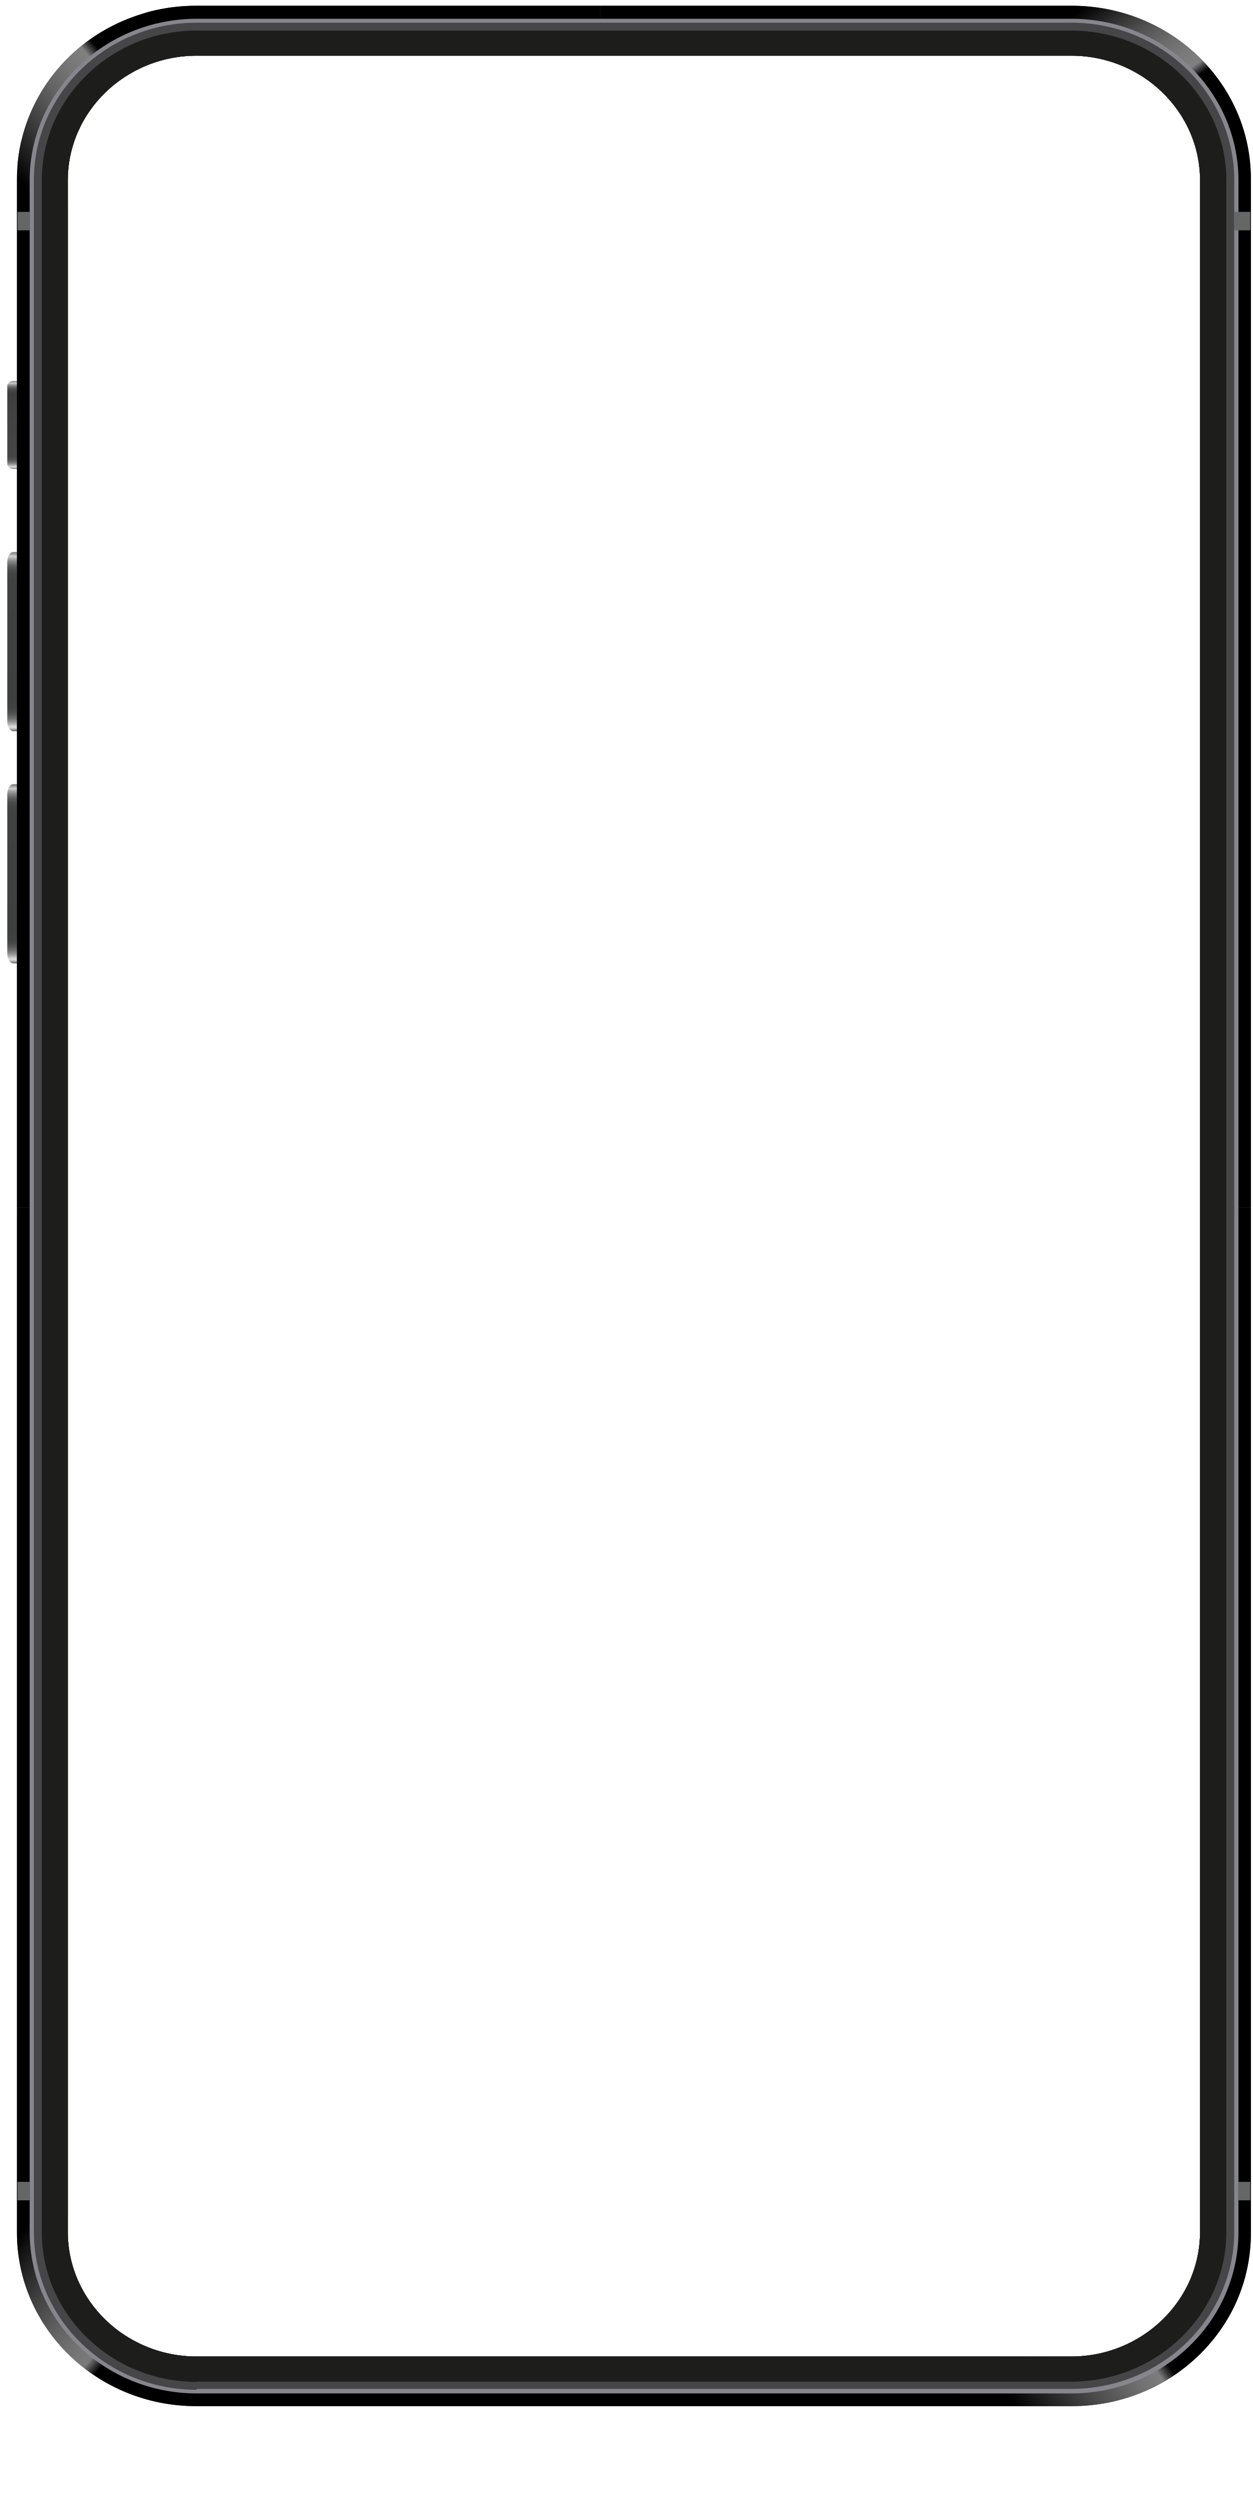 <?xml version="1.0" encoding="utf-8"?>
<!-- Generator: Adobe Illustrator 25.4.1, SVG Export Plug-In . SVG Version: 6.00 Build 0)  -->
<svg version="1.1" id="Layer_1" xmlns="http://www.w3.org/2000/svg" xmlns:xlink="http://www.w3.org/1999/xlink" x="0px" y="0px"
	 viewBox="0 0 414 826" style="enable-background:new 0 0 414 826;" xml:space="preserve">
<style type="text/css">
	
		.st0{clip-path:url(#SVGID_00000049900028102056339270000005662103884752859814_);fill:url(#SVGID_00000160174553942542483220000015402775257371305406_);}
	
		.st1{clip-path:url(#SVGID_00000064352414226546685610000007259779006974495115_);fill:url(#SVGID_00000128453461433787378400000010139158218184304798_);}
	
		.st2{clip-path:url(#SVGID_00000029028703521350074790000012513030800908424104_);fill:url(#SVGID_00000155831113228432880490000004698206238704391826_);}
	.st3{clip-path:url(#SVGID_00000159461408541662885080000009495769512823758473_);fill:#494A4A;}
	.st4{clip-path:url(#SVGID_00000139261408820752039900000014161539526948070297_);}
	.st5{clip-path:url(#SVGID_00000157283448302922791650000017755045148698698925_);}
	.st6{filter:url(#Adobe_OpacityMaskFilter);}
	.st7{clip-path:url(#SVGID_00000172424991113436760650000006825741669087727035_);}
	.st8{clip-path:url(#SVGID_00000100368710547468981270000007077094117174771384_);}
	
		.st9{clip-path:url(#SVGID_00000073688189081096592750000001621399666885714084_);fill:url(#SVGID_00000104673220592029800570000014222876102152924300_);}
	
		.st10{clip-path:url(#SVGID_00000172424991113436760650000006825741669087727035_);mask:url(#SVGID_00000149349025659343863020000012336423358538189960_);fill:url(#SVGID_00000034065990085238198840000000085576458252422548_);}
	.st11{fill:url(#SVGID_00000141441575920490183250000009183916879039102363_);}
	.st12{clip-path:url(#SVGID_00000169546796870564123320000015275950797269195959_);}
	.st13{clip-path:url(#SVGID_00000145032746323076401250000007700933541194346132_);}
	.st14{filter:url(#Adobe_OpacityMaskFilter_00000167398685597822692950000016017964544706428090_);}
	.st15{clip-path:url(#SVGID_00000052077607670790292610000003044539488941610919_);}
	.st16{clip-path:url(#SVGID_00000114753110244345919910000013686299915814270103_);}
	
		.st17{clip-path:url(#SVGID_00000103953274396910889760000010757890125142938253_);fill:url(#SVGID_00000124153899660497032630000000397543852525411984_);}
	
		.st18{clip-path:url(#SVGID_00000052077607670790292610000003044539488941610919_);mask:url(#SVGID_00000059272158234060011760000006821180440200091266_);fill:url(#SVGID_00000158746067562117373920000006718398575095800241_);}
	.st19{fill:url(#SVGID_00000132778624381118574370000006288882248332853124_);}
	.st20{clip-path:url(#SVGID_00000150780876490960423910000008349231860513309856_);}
	.st21{clip-path:url(#SVGID_00000036949184682432242580000003049772851776766897_);}
	.st22{filter:url(#Adobe_OpacityMaskFilter_00000147193919400851373050000001303453696032448655_);}
	.st23{clip-path:url(#SVGID_00000089543240278864551140000014122747811326288037_);}
	.st24{clip-path:url(#SVGID_00000062168373259549233610000016067513378606278041_);}
	
		.st25{clip-path:url(#SVGID_00000128472126095673272320000007349943579453984643_);fill:url(#SVGID_00000027562123059548213720000005220647323179089051_);}
	
		.st26{clip-path:url(#SVGID_00000089543240278864551140000014122747811326288037_);mask:url(#SVGID_00000120545100957919002770000013294238946423441581_);fill:url(#SVGID_00000131333808801725698780000001169897496889228695_);}
	.st27{fill:url(#SVGID_00000064341799301785559060000009329045230455239303_);}
	.st28{clip-path:url(#SVGID_00000087378940127135440060000006776581029614600369_);}
	.st29{clip-path:url(#SVGID_00000036966242874488651630000004252164204527711402_);}
	.st30{filter:url(#Adobe_OpacityMaskFilter_00000026881306603153114830000006527428594231143311_);}
	.st31{clip-path:url(#SVGID_00000074415959640722213930000014101233176230757288_);}
	.st32{clip-path:url(#SVGID_00000042001131103492326470000016187072146639564988_);}
	
		.st33{clip-path:url(#SVGID_00000031187854648685226470000010190991921969841823_);fill:url(#SVGID_00000062189630958295058790000001009271649454078643_);}
	
		.st34{clip-path:url(#SVGID_00000074415959640722213930000014101233176230757288_);mask:url(#SVGID_00000160898122499025167880000017655917217770803892_);fill:url(#SVGID_00000103248802725009219590000005316406631341660288_);}
	.st35{fill:url(#SVGID_00000082329332798042121140000010534626493388376199_);}
	.st36{clip-path:url(#SVGID_00000086654092995033822820000006266309652889334935_);fill:#87868F;}
	.st37{clip-path:url(#SVGID_00000057830558929407484480000003506830791625282690_);fill:#464648;}
	.st38{clip-path:url(#SVGID_00000132807053705446049870000007086002292986427266_);}
	.st39{fill:#1D1D1B;}
	.st40{clip-path:url(#SVGID_00000059311603587030512570000006385173708188159644_);fill:#656666;}
	.st41{clip-path:url(#SVGID_00000160176057871012364650000003119605976521499810_);fill:#656666;}
	.st42{clip-path:url(#SVGID_00000132777893866562240000000005964135868347336341_);fill:#656666;}
	.st43{clip-path:url(#SVGID_00000088104240142995927200000005296520679908598165_);fill:#656666;}
	
		.st44{clip-path:url(#SVGID_00000118358918556745584390000007953807306363361921_);fill:url(#SVGID_00000042013211854933587560000004051132377812435902_);}
	.st45{clip-path:url(#SVGID_00000164481640265140691030000000695794864561253004_);fill:#2C2C2E;}
	.st46{clip-path:url(#SVGID_00000118380481584854294780000014125276537666437039_);fill:#00001A;}
	.st47{clip-path:url(#SVGID_00000115478140845390357690000015549231512285215412_);}
	.st48{clip-path:url(#SVGID_00000036973628718888924940000013917360413420826525_);}
	.st49{filter:url(#Adobe_OpacityMaskFilter_00000013166411788944218570000000823733192651336845_);}
	.st50{clip-path:url(#SVGID_00000114761457104613660740000005651964745085981586_);}
	.st51{clip-path:url(#SVGID_00000031165993153841848960000015908221158909847725_);}
	.st52{clip-path:url(#SVGID_00000049217134712354551990000003273284035394082727_);}
	
		.st53{clip-path:url(#SVGID_00000031207945765760810960000017788564636932999597_);fill:url(#SVGID_00000137828115622373016020000015936938824412029626_);}
	
		.st54{clip-path:url(#SVGID_00000114761457104613660740000005651964745085981586_);mask:url(#SVGID_00000181790456308412577870000012487763033538623931_);fill:url(#SVGID_00000018946861686840110610000015328520966703342522_);}
	
		.st55{opacity:0.3;clip-path:url(#SVGID_00000023275829632841314170000005628151376781942923_);fill:url(#SVGID_00000023265668437588010500000002295471816807867551_);enable-background:new    ;}
</style>
<g>
	<g>
		<defs>
			<path id="SVGID_1_" d="M413.3,56.2c-0.2-2.9-0.5-5.8-1.1-8.6c-0.2-1-0.4-1.8-0.7-2.8c-3.9-14.6-13.6-27-26.6-34.6
				c-4.1-2.4-8.5-4.4-13.1-5.7c-1.9-0.6-3.7-1.1-5.7-1.5c-3.9-0.8-7.8-1.2-11.9-1.2H198.3H64.8c-4.1,0-8.1,0.4-11.9,1.2
				c-1.9,0.4-3.8,0.9-5.7,1.5c-4.6,1.4-9,3.3-13.1,5.7c-13,7.6-22.7,20-26.6,34.6c-0.2,0.9-0.5,1.8-0.7,2.8c-0.6,2.8-1,5.7-1.1,8.6
				c-0.1,1-0.1,1.9-0.1,2.9v66.7H4.4c-1.1,0-2,0.8-2,1.6v25.9c0,0.9,0.9,1.6,2,1.6h1.2v27.3H4.4c-1.1,0-2,1.5-2,3.3v52.8
				c0,1.8,0.9,3.3,2,3.3h1.2v17.2H4.4c-1.1,0-2,1.5-2,3.3V315c0,1.8,0.9,3.3,2,3.3h1.2v80.5v338.9c0,31.6,26.5,57.3,59.2,57.3h133.6
				h155.8c32.7,0,59.2-25.6,59.2-57.3V399V59.1C413.3,58.2,413.3,57.2,413.3,56.2z M327.1,18.4h26.8c23.5,0,42.6,18.5,42.6,41.2
				v677.8c0,22.7-19.1,41.2-42.6,41.2H65c-23.5,0-42.6-18.5-42.6-41.2V59.6c0-22.7,19.1-41.2,42.6-41.2h26.8"/>
		</defs>
		<clipPath id="SVGID_00000125586265974626222010000004151208959679655840_">
			<use xlink:href="#SVGID_1_"  style="overflow:visible;"/>
		</clipPath>
		
			<linearGradient id="SVGID_00000152235304621156792950000000508575661112090510_" gradientUnits="userSpaceOnUse" x1="5.1" y1="584.199" x2="5.1" y2="643.671" gradientTransform="matrix(1 0 0 -1 0 826)">
			<stop  offset="0" style="stop-color:#3C3D3D"/>
			<stop  offset="2.946097e-03" style="stop-color:#565757"/>
			<stop  offset="9.032813e-03" style="stop-color:#868787"/>
			<stop  offset="1.481345e-02" style="stop-color:#ACADAD"/>
			<stop  offset="2.013140e-02" style="stop-color:#C8C8C8"/>
			<stop  offset="2.482148e-02" style="stop-color:#D8D8D8"/>
			<stop  offset="2.838790e-02" style="stop-color:#DEDEDE"/>
			<stop  offset="3.342189e-02" style="stop-color:#CECECE"/>
			<stop  offset="4.680239e-02" style="stop-color:#A8A8A8"/>
			<stop  offset="6.122222e-02" style="stop-color:#878887"/>
			<stop  offset="7.665837e-02" style="stop-color:#6C6E6D"/>
			<stop  offset="9.347789e-02" style="stop-color:#585958"/>
			<stop  offset="0.112" style="stop-color:#494B4A"/>
			<stop  offset="0.135" style="stop-color:#414342"/>
			<stop  offset="0.172" style="stop-color:#3E403F"/>
			<stop  offset="0.84" style="stop-color:#404241"/>
			<stop  offset="0.877" style="stop-color:#434544"/>
			<stop  offset="0.899" style="stop-color:#4B4D4C"/>
			<stop  offset="0.917" style="stop-color:#595B5A"/>
			<stop  offset="0.933" style="stop-color:#6E6F6E"/>
			<stop  offset="0.948" style="stop-color:#888989"/>
			<stop  offset="0.962" style="stop-color:#A8A9A9"/>
			<stop  offset="0.974" style="stop-color:#CECECE"/>
			<stop  offset="0.975" style="stop-color:#D1D1D1"/>
			<stop  offset="1" style="stop-color:#6E706F"/>
		</linearGradient>
		
			<path style="clip-path:url(#SVGID_00000125586265974626222010000004151208959679655840_);fill:url(#SVGID_00000152235304621156792950000000508575661112090510_);" d="
			M7.8,241.8H4.4c-1.1,0-2-1.5-2-3.3v-52.8c0-1.8,0.9-3.3,2-3.3h3.4V241.8z"/>
	</g>
	<g>
		<defs>
			<path id="SVGID_00000004538301850127968050000016922665688408697780_" d="M413.3,56.2c-0.2-2.9-0.5-5.8-1.1-8.6
				c-0.2-1-0.4-1.8-0.7-2.8c-3.9-14.6-13.6-27-26.6-34.6c-4.1-2.4-8.5-4.4-13.1-5.7c-1.9-0.6-3.7-1.1-5.7-1.5
				c-3.9-0.8-7.8-1.2-11.9-1.2H198.3H64.8c-4.1,0-8.1,0.4-11.9,1.2c-1.9,0.4-3.8,0.9-5.7,1.5c-4.6,1.4-9,3.3-13.1,5.7
				c-13,7.6-22.7,20-26.6,34.6c-0.2,0.9-0.5,1.8-0.7,2.8c-0.6,2.8-1,5.7-1.1,8.6c-0.1,1-0.1,1.9-0.1,2.9v66.7H4.4
				c-1.1,0-2,0.8-2,1.6v25.9c0,0.9,0.9,1.6,2,1.6h1.2v27.3H4.4c-1.1,0-2,1.5-2,3.3v52.8c0,1.8,0.9,3.3,2,3.3h1.2v17.2H4.4
				c-1.1,0-2,1.5-2,3.3V315c0,1.8,0.9,3.3,2,3.3h1.2v80.5v338.9c0,31.6,26.5,57.3,59.2,57.3h133.6h155.8c32.7,0,59.2-25.6,59.2-57.3
				V399V59.1C413.3,58.2,413.3,57.2,413.3,56.2z M327.1,18.4h26.8c23.5,0,42.6,18.5,42.6,41.2v677.8c0,22.7-19.1,41.2-42.6,41.2H65
				c-23.5,0-42.6-18.5-42.6-41.2V59.6c0-22.7,19.1-41.2,42.6-41.2h26.8"/>
		</defs>
		<clipPath id="SVGID_00000031890940516519309910000008053153649181833369_">
			<use xlink:href="#SVGID_00000004538301850127968050000016922665688408697780_"  style="overflow:visible;"/>
		</clipPath>
		
			<linearGradient id="SVGID_00000129890987229762263990000013713980454238533775_" gradientUnits="userSpaceOnUse" x1="5.1" y1="670.98" x2="5.1" y2="700.156" gradientTransform="matrix(1 0 0 -1 0 826)">
			<stop  offset="0" style="stop-color:#3C3D3D"/>
			<stop  offset="2.946097e-03" style="stop-color:#565757"/>
			<stop  offset="9.032813e-03" style="stop-color:#868787"/>
			<stop  offset="1.481345e-02" style="stop-color:#ACADAD"/>
			<stop  offset="2.013140e-02" style="stop-color:#C8C8C8"/>
			<stop  offset="2.482148e-02" style="stop-color:#D8D8D8"/>
			<stop  offset="2.838790e-02" style="stop-color:#DEDEDE"/>
			<stop  offset="3.135524e-02" style="stop-color:#D4D4D4"/>
			<stop  offset="4.494093e-02" style="stop-color:#AEAEAE"/>
			<stop  offset="5.957996e-02" style="stop-color:#8E8E8E"/>
			<stop  offset="7.524917e-02" style="stop-color:#737373"/>
			<stop  offset="9.231552e-02" style="stop-color:#5E5E5E"/>
			<stop  offset="0.112" style="stop-color:#505050"/>
			<stop  offset="0.135" style="stop-color:#474747"/>
			<stop  offset="0.172" style="stop-color:#454545"/>
			<stop  offset="0.637" style="stop-color:#424242"/>
			<stop  offset="0.84" style="stop-color:#3D3D3D"/>
			<stop  offset="0.876" style="stop-color:#404040"/>
			<stop  offset="0.898" style="stop-color:#484848"/>
			<stop  offset="0.916" style="stop-color:#575757"/>
			<stop  offset="0.932" style="stop-color:#6B6B6B"/>
			<stop  offset="0.947" style="stop-color:#858585"/>
			<stop  offset="0.961" style="stop-color:#A6A6A6"/>
			<stop  offset="0.974" style="stop-color:#CCCCCC"/>
			<stop  offset="0.975" style="stop-color:#D1D1D1"/>
			<stop  offset="1" style="stop-color:#6E706F"/>
		</linearGradient>
		
			<path style="clip-path:url(#SVGID_00000031890940516519309910000008053153649181833369_);fill:url(#SVGID_00000129890987229762263990000013713980454238533775_);" d="
			M7.8,155H4.4c-1.1,0-2-0.8-2-1.6v-25.9c0-0.9,0.9-1.6,2-1.6h3.4V155z"/>
	</g>
	<g>
		<defs>
			<path id="SVGID_00000152970870751129194520000012129982206445271205_" d="M413.3,56.2c-0.2-2.9-0.5-5.8-1.1-8.6
				c-0.2-1-0.4-1.8-0.7-2.8c-3.9-14.6-13.6-27-26.6-34.6c-4.1-2.4-8.5-4.4-13.1-5.7c-1.9-0.6-3.7-1.1-5.7-1.5
				c-3.9-0.8-7.8-1.2-11.9-1.2H198.3H64.8c-4.1,0-8.1,0.4-11.9,1.2c-1.9,0.4-3.8,0.9-5.7,1.5c-4.6,1.4-9,3.3-13.1,5.7
				c-13,7.6-22.7,20-26.6,34.6c-0.2,0.9-0.5,1.8-0.7,2.8c-0.6,2.8-1,5.7-1.1,8.6c-0.1,1-0.1,1.9-0.1,2.9v66.7H4.4
				c-1.1,0-2,0.8-2,1.6v25.9c0,0.9,0.9,1.6,2,1.6h1.2v27.3H4.4c-1.1,0-2,1.5-2,3.3v52.8c0,1.8,0.9,3.3,2,3.3h1.2v17.2H4.4
				c-1.1,0-2,1.5-2,3.3V315c0,1.8,0.9,3.3,2,3.3h1.2v80.5v338.9c0,31.6,26.5,57.3,59.2,57.3h133.6h155.8c32.7,0,59.2-25.6,59.2-57.3
				V399V59.1C413.3,58.2,413.3,57.2,413.3,56.2z M327.1,18.4h26.8c23.5,0,42.6,18.5,42.6,41.2v677.8c0,22.7-19.1,41.2-42.6,41.2H65
				c-23.5,0-42.6-18.5-42.6-41.2V59.6c0-22.7,19.1-41.2,42.6-41.2h26.8"/>
		</defs>
		<clipPath id="SVGID_00000027601431216947262770000010974697041112974520_">
			<use xlink:href="#SVGID_00000152970870751129194520000012129982206445271205_"  style="overflow:visible;"/>
		</clipPath>
		
			<linearGradient id="SVGID_00000031187970803760945220000001392242632099020982_" gradientUnits="userSpaceOnUse" x1="5.1" y1="507.479" x2="5.1" y2="566.951" gradientTransform="matrix(1 0 0 -1 0 826)">
			<stop  offset="0" style="stop-color:#3C3D3D"/>
			<stop  offset="2.946097e-03" style="stop-color:#565757"/>
			<stop  offset="9.032813e-03" style="stop-color:#868787"/>
			<stop  offset="1.481345e-02" style="stop-color:#ACADAD"/>
			<stop  offset="2.013140e-02" style="stop-color:#C8C8C8"/>
			<stop  offset="2.482148e-02" style="stop-color:#D8D8D8"/>
			<stop  offset="2.838790e-02" style="stop-color:#DEDEDE"/>
			<stop  offset="3.342189e-02" style="stop-color:#CECECE"/>
			<stop  offset="4.680239e-02" style="stop-color:#A8A8A8"/>
			<stop  offset="6.122222e-02" style="stop-color:#878887"/>
			<stop  offset="7.665837e-02" style="stop-color:#6C6E6D"/>
			<stop  offset="9.347789e-02" style="stop-color:#585958"/>
			<stop  offset="0.112" style="stop-color:#494B4A"/>
			<stop  offset="0.135" style="stop-color:#414342"/>
			<stop  offset="0.172" style="stop-color:#3E403F"/>
			<stop  offset="0.84" style="stop-color:#404241"/>
			<stop  offset="0.877" style="stop-color:#434544"/>
			<stop  offset="0.899" style="stop-color:#4B4D4C"/>
			<stop  offset="0.917" style="stop-color:#595B5A"/>
			<stop  offset="0.933" style="stop-color:#6E6F6E"/>
			<stop  offset="0.948" style="stop-color:#888989"/>
			<stop  offset="0.962" style="stop-color:#A8A9A9"/>
			<stop  offset="0.974" style="stop-color:#CECECE"/>
			<stop  offset="0.975" style="stop-color:#D1D1D1"/>
			<stop  offset="1" style="stop-color:#6E706F"/>
		</linearGradient>
		
			<path style="clip-path:url(#SVGID_00000027601431216947262770000010974697041112974520_);fill:url(#SVGID_00000031187970803760945220000001392242632099020982_);" d="
			M7.8,318.5H4.4c-1.1,0-2-1.5-2-3.3v-52.8c0-1.8,0.9-3.3,2-3.3h3.4V318.5z"/>
	</g>
	<g>
		<defs>
			<path id="SVGID_00000125600557643178064750000017647152300268820914_" d="M413.3,56.2c-0.2-2.9-0.5-5.8-1.1-8.6
				c-0.2-1-0.4-1.8-0.7-2.8c-3.9-14.6-13.6-27-26.6-34.6c-4.1-2.4-8.5-4.4-13.1-5.7c-1.9-0.6-3.7-1.1-5.7-1.5
				c-3.9-0.8-7.8-1.2-11.9-1.2H198.3H64.8c-4.1,0-8.1,0.4-11.9,1.2c-1.9,0.4-3.8,0.9-5.7,1.5c-4.6,1.4-9,3.3-13.1,5.7
				c-13,7.6-22.7,20-26.6,34.6c-0.2,0.9-0.5,1.8-0.7,2.8c-0.6,2.8-1,5.7-1.1,8.6c-0.1,1-0.1,1.9-0.1,2.9v66.7H4.4
				c-1.1,0-2,0.8-2,1.6v25.9c0,0.9,0.9,1.6,2,1.6h1.2v27.3H4.4c-1.1,0-2,1.5-2,3.3v52.8c0,1.8,0.9,3.3,2,3.3h1.2v17.2H4.4
				c-1.1,0-2,1.5-2,3.3V315c0,1.8,0.9,3.3,2,3.3h1.2v80.5v338.9c0,31.6,26.5,57.3,59.2,57.3h133.6h155.8c32.7,0,59.2-25.6,59.2-57.3
				V399V59.1C413.3,58.2,413.3,57.2,413.3,56.2z M327.1,18.4h26.8c23.5,0,42.6,18.5,42.6,41.2v677.8c0,22.7-19.1,41.2-42.6,41.2H65
				c-23.5,0-42.6-18.5-42.6-41.2V59.6c0-22.7,19.1-41.2,42.6-41.2h26.8"/>
		</defs>
		<clipPath id="SVGID_00000114044491429077771010000011518859113817894316_">
			<use xlink:href="#SVGID_00000125600557643178064750000017647152300268820914_"  style="overflow:visible;"/>
		</clipPath>
		<path style="clip-path:url(#SVGID_00000114044491429077771010000011518859113817894316_);fill:#494A4A;" d="M354.1,1.9H64.8
			C32.1,1.9,5.6,27.5,5.6,59.1v678.8c0,31.6,26.5,57.3,59.2,57.3h289.3c32.7,0,59.2-25.6,59.2-57.3V59.1
			C413.3,27.5,386.8,1.9,354.1,1.9z"/>
	</g>
	<g>
		<defs>
			<path id="SVGID_00000044168978187578814450000012080917624567091372_" d="M413.3,56.2c-0.2-2.9-0.5-5.8-1.1-8.6
				c-0.2-1-0.4-1.8-0.7-2.8c-3.9-14.6-13.6-27-26.6-34.6c-4.1-2.4-8.5-4.4-13.1-5.7c-1.9-0.6-3.7-1.1-5.7-1.5
				c-3.9-0.8-7.8-1.2-11.9-1.2H198.3H64.8c-4.1,0-8.1,0.4-11.9,1.2c-1.9,0.4-3.8,0.9-5.7,1.5c-4.6,1.4-9,3.3-13.1,5.7
				c-13,7.6-22.7,20-26.6,34.6c-0.2,0.9-0.5,1.8-0.7,2.8c-0.6,2.8-1,5.7-1.1,8.6c-0.1,1-0.1,1.9-0.1,2.9v66.7H4.4
				c-1.1,0-2,0.8-2,1.6v25.9c0,0.9,0.9,1.6,2,1.6h1.2v27.3H4.4c-1.1,0-2,1.5-2,3.3v52.8c0,1.8,0.9,3.3,2,3.3h1.2v17.2H4.4
				c-1.1,0-2,1.5-2,3.3V315c0,1.8,0.9,3.3,2,3.3h1.2v80.5v338.9c0,31.6,26.5,57.3,59.2,57.3h133.6h155.8c32.7,0,59.2-25.6,59.2-57.3
				V399V59.1C413.3,58.2,413.3,57.2,413.3,56.2z M327.1,18.4h26.8c23.5,0,42.6,18.5,42.6,41.2v677.8c0,22.7-19.1,41.2-42.6,41.2H65
				c-23.5,0-42.6-18.5-42.6-41.2V59.6c0-22.7,19.1-41.2,42.6-41.2h26.8"/>
		</defs>
		<clipPath id="SVGID_00000131345555712488431240000003528197057108810647_">
			<use xlink:href="#SVGID_00000044168978187578814450000012080917624567091372_"  style="overflow:visible;"/>
		</clipPath>
		<g style="clip-path:url(#SVGID_00000131345555712488431240000003528197057108810647_);">
			<g>
				<g>
					<defs>
						<polygon id="SVGID_00000142168303311535641010000003923582285804092344_" points="1,0.9 2,0.9 1,1.9 						"/>
					</defs>
					<defs>
						<polygon id="SVGID_00000051354982217063891670000002242544398231148171_" points="-1,-1 -2,-1 -1,-2 						"/>
					</defs>
					<clipPath id="SVGID_00000114777935515409676300000003777090744721599371_">
						<use xlink:href="#SVGID_00000142168303311535641010000003923582285804092344_"  style="overflow:visible;"/>
					</clipPath>
					
						<clipPath id="SVGID_00000124855118235412699420000008791552552597766586_" style="clip-path:url(#SVGID_00000114777935515409676300000003777090744721599371_);">
						<use xlink:href="#SVGID_00000051354982217063891670000002242544398231148171_"  style="overflow:visible;"/>
					</clipPath>
					<defs>
						<filter id="Adobe_OpacityMaskFilter" filterUnits="userSpaceOnUse" x="5.6" y="1.9" width="192.7" height="397.1">
							<feColorMatrix  type="matrix" values="1 0 0 0 0  0 1 0 0 0  0 0 1 0 0  0 0 0 1 0"/>
						</filter>
					</defs>
					
						<mask maskUnits="userSpaceOnUse" x="5.6" y="1.9" width="192.7" height="397.1" id="SVGID_00000163048105308581355000000001707218857751706284_">
						<g class="st6">
							<g>
								<defs>
									<polygon id="SVGID_00000005263987932298203200000017099371043565473198_" points="1,0.9 2,0.9 1,1.9 									"/>
								</defs>
								<defs>
									<polygon id="SVGID_00000022553306889699227110000010983466904769602737_" points="-1,-1 -2,-1 -1,-2 									"/>
								</defs>
								
									<clipPath id="SVGID_00000167355208802426580840000018077468167633657260_" style="clip-path:url(#SVGID_00000124855118235412699420000008791552552597766586_);">
									<use xlink:href="#SVGID_00000005263987932298203200000017099371043565473198_"  style="overflow:visible;"/>
								</clipPath>
								
									<clipPath id="SVGID_00000071520694951517495210000014893456313114352802_" style="clip-path:url(#SVGID_00000167355208802426580840000018077468167633657260_);">
									<use xlink:href="#SVGID_00000022553306889699227110000010983466904769602737_"  style="overflow:visible;"/>
								</clipPath>
								
									<linearGradient id="SVGID_00000116223983465897122420000016608487056870701982_" gradientUnits="userSpaceOnUse" x1="-44.704" y1="486.936" x2="263.932" y2="745.912" gradientTransform="matrix(1 0 0 -1 0 826)">
									<stop  offset="0" style="stop-color:#000000"/>
									<stop  offset="0.543" style="stop-color:#FFFFFF"/>
									<stop  offset="0.652" style="stop-color:#FFFFFF"/>
									<stop  offset="0.662" style="stop-color:#FFFFFF"/>
									<stop  offset="0.678" style="stop-color:#FBFBFB"/>
									<stop  offset="0.696" style="stop-color:#EEEEEE"/>
									<stop  offset="0.714" style="stop-color:#D9D9D9"/>
									<stop  offset="0.732" style="stop-color:#BCBCBC"/>
									<stop  offset="0.751" style="stop-color:#969696"/>
									<stop  offset="0.769" style="stop-color:#676767"/>
									<stop  offset="0.788" style="stop-color:#323232"/>
									<stop  offset="0.803" style="stop-color:#000000"/>
								</linearGradient>
								
									<path style="clip-path:url(#SVGID_00000071520694951517495210000014893456313114352802_);fill:url(#SVGID_00000116223983465897122420000016608487056870701982_);" d="
									M198.3,399V1.9H64.8C32.1,1.9,5.6,27.5,5.6,59.1V399H198.3z"/>
							</g>
						</g>
					</mask>
					
						<linearGradient id="SVGID_00000068657538083631817950000003557296197379636655_" gradientUnits="userSpaceOnUse" x1="-44.704" y1="486.936" x2="263.932" y2="745.912" gradientTransform="matrix(1 0 0 -1 0 826)">
						<stop  offset="0" style="stop-color:#000000"/>
						<stop  offset="0.543" style="stop-color:#FFFFFF"/>
						<stop  offset="0.652" style="stop-color:#FFFFFF"/>
						<stop  offset="0.662" style="stop-color:#FFFFFF"/>
						<stop  offset="0.678" style="stop-color:#FBFBFB"/>
						<stop  offset="0.696" style="stop-color:#EEEEEE"/>
						<stop  offset="0.714" style="stop-color:#D9D9D9"/>
						<stop  offset="0.732" style="stop-color:#BCBCBC"/>
						<stop  offset="0.751" style="stop-color:#969696"/>
						<stop  offset="0.769" style="stop-color:#676767"/>
						<stop  offset="0.788" style="stop-color:#323232"/>
						<stop  offset="0.803" style="stop-color:#000000"/>
					</linearGradient>
					
						<path style="clip-path:url(#SVGID_00000124855118235412699420000008791552552597766586_);mask:url(#SVGID_00000163048105308581355000000001707218857751706284_);fill:url(#SVGID_00000068657538083631817950000003557296197379636655_);" d="
						M198.3,399V1.9H64.8C32.1,1.9,5.6,27.5,5.6,59.1V399H198.3z"/>
				</g>
			</g>
			
				<linearGradient id="SVGID_00000183932038909029920150000007907161766075002515_" gradientUnits="userSpaceOnUse" x1="-44.704" y1="486.936" x2="263.932" y2="745.912" gradientTransform="matrix(1 0 0 -1 0 826)">
				<stop  offset="0" style="stop-color:#000000"/>
				<stop  offset="0.543" style="stop-color:#000000"/>
				<stop  offset="0.558" style="stop-color:#191919"/>
				<stop  offset="0.588" style="stop-color:#454545"/>
				<stop  offset="0.614" style="stop-color:#656565"/>
				<stop  offset="0.637" style="stop-color:#787878"/>
				<stop  offset="0.652" style="stop-color:#808080"/>
				<stop  offset="0.662" style="stop-color:#000000"/>
				<stop  offset="0.803" style="stop-color:#000000"/>
			</linearGradient>
			<path style="fill:url(#SVGID_00000183932038909029920150000007907161766075002515_);" d="M198.3,399V1.9H64.8
				C32.1,1.9,5.6,27.5,5.6,59.1V399H198.3z"/>
		</g>
	</g>
	<g>
		<defs>
			<path id="SVGID_00000067216893773012138340000000257902914779009664_" d="M413.3,56.2c-0.2-2.9-0.5-5.8-1.1-8.6
				c-0.2-1-0.4-1.8-0.7-2.8c-3.9-14.6-13.6-27-26.6-34.6c-4.1-2.4-8.5-4.4-13.1-5.7c-1.9-0.6-3.7-1.1-5.7-1.5
				c-3.9-0.8-7.8-1.2-11.9-1.2H198.3H64.8c-4.1,0-8.1,0.4-11.9,1.2c-1.9,0.4-3.8,0.9-5.7,1.5c-4.6,1.4-9,3.3-13.1,5.7
				c-13,7.6-22.7,20-26.6,34.6c-0.2,0.9-0.5,1.8-0.7,2.8c-0.6,2.8-1,5.7-1.1,8.6c-0.1,1-0.1,1.9-0.1,2.9v66.7H4.4
				c-1.1,0-2,0.8-2,1.6v25.9c0,0.9,0.9,1.6,2,1.6h1.2v27.3H4.4c-1.1,0-2,1.5-2,3.3v52.8c0,1.8,0.9,3.3,2,3.3h1.2v17.2H4.4
				c-1.1,0-2,1.5-2,3.3V315c0,1.8,0.9,3.3,2,3.3h1.2v80.5v338.9c0,31.6,26.5,57.3,59.2,57.3h133.6h155.8c32.7,0,59.2-25.6,59.2-57.3
				V399V59.1C413.3,58.2,413.3,57.2,413.3,56.2z M327.1,18.4h26.8c23.5,0,42.6,18.5,42.6,41.2v677.8c0,22.7-19.1,41.2-42.6,41.2H65
				c-23.5,0-42.6-18.5-42.6-41.2V59.6c0-22.7,19.1-41.2,42.6-41.2h26.8"/>
		</defs>
		<clipPath id="SVGID_00000129917153069987728610000012129615434034378898_">
			<use xlink:href="#SVGID_00000067216893773012138340000000257902914779009664_"  style="overflow:visible;"/>
		</clipPath>
		<g style="clip-path:url(#SVGID_00000129917153069987728610000012129615434034378898_);">
			<g>
				<g>
					<defs>
						<polygon id="SVGID_00000053531757601900273030000016542406645657442473_" points="1,0.9 2,0.9 1,1.9 						"/>
					</defs>
					<defs>
						<polygon id="SVGID_00000127759282471481023450000008884941974513947534_" points="-1,-1 -2,-1 -1,-2 						"/>
					</defs>
					<clipPath id="SVGID_00000002379871102515951130000009185217222309306038_">
						<use xlink:href="#SVGID_00000053531757601900273030000016542406645657442473_"  style="overflow:visible;"/>
					</clipPath>
					
						<clipPath id="SVGID_00000003794191863184132440000005570440066259348357_" style="clip-path:url(#SVGID_00000002379871102515951130000009185217222309306038_);">
						<use xlink:href="#SVGID_00000127759282471481023450000008884941974513947534_"  style="overflow:visible;"/>
					</clipPath>
					<defs>
						
							<filter id="Adobe_OpacityMaskFilter_00000146494364791213447450000002000599080216989575_" filterUnits="userSpaceOnUse" x="5.6" y="399" width="192.8" height="396.2">
							<feColorMatrix  type="matrix" values="1 0 0 0 0  0 1 0 0 0  0 0 1 0 0  0 0 0 1 0"/>
						</filter>
					</defs>
					
						<mask maskUnits="userSpaceOnUse" x="5.6" y="399" width="192.8" height="396.2" id="SVGID_00000052074310731167496260000009821897143204852876_">
						<g style="filter:url(#Adobe_OpacityMaskFilter_00000146494364791213447450000002000599080216989575_);">
							<g>
								<defs>
									<polygon id="SVGID_00000145762054520421717110000002022496844940984766_" points="1,0.9 2,0.9 1,1.9 									"/>
								</defs>
								<defs>
									<polygon id="SVGID_00000150811828416189361550000010305674337045180857_" points="-1,-1 -2,-1 -1,-2 									"/>
								</defs>
								
									<clipPath id="SVGID_00000116920324089733091530000006064177693457412241_" style="clip-path:url(#SVGID_00000003794191863184132440000005570440066259348357_);">
									<use xlink:href="#SVGID_00000145762054520421717110000002022496844940984766_"  style="overflow:visible;"/>
								</clipPath>
								
									<clipPath id="SVGID_00000044144683603914728730000015146585278208577960_" style="clip-path:url(#SVGID_00000116920324089733091530000006064177693457412241_);">
									<use xlink:href="#SVGID_00000150811828416189361550000010305674337045180857_"  style="overflow:visible;"/>
								</clipPath>
								
									<linearGradient id="SVGID_00000098929984715557674340000012349851823566406555_" gradientUnits="userSpaceOnUse" x1="-44.445" y1="367.344" x2="263.774" y2="108.717" gradientTransform="matrix(1 0 0 -1 0 826)">
									<stop  offset="0" style="stop-color:#000000"/>
									<stop  offset="0.543" style="stop-color:#FFFFFF"/>
									<stop  offset="0.654" style="stop-color:#FFFFFF"/>
									<stop  offset="0.665" style="stop-color:#FFFFFF"/>
									<stop  offset="0.694" style="stop-color:#F7F7F7"/>
									<stop  offset="0.739" style="stop-color:#E0E0E0"/>
									<stop  offset="0.794" style="stop-color:#BCBCBC"/>
									<stop  offset="0.858" style="stop-color:#898989"/>
									<stop  offset="0.929" style="stop-color:#484848"/>
									<stop  offset="1" style="stop-color:#000000"/>
								</linearGradient>
								
									<path style="clip-path:url(#SVGID_00000044144683603914728730000015146585278208577960_);fill:url(#SVGID_00000098929984715557674340000012349851823566406555_);" d="
									M5.6,399v338.9c0,31.6,26.5,57.3,59.2,57.3h133.6V399H5.6z"/>
							</g>
						</g>
					</mask>
					
						<linearGradient id="SVGID_00000035502663320916114850000017723880351403585932_" gradientUnits="userSpaceOnUse" x1="-44.445" y1="367.344" x2="263.774" y2="108.717" gradientTransform="matrix(1 0 0 -1 0 826)">
						<stop  offset="0" style="stop-color:#000000"/>
						<stop  offset="0.543" style="stop-color:#FFFFFF"/>
						<stop  offset="0.654" style="stop-color:#FFFFFF"/>
						<stop  offset="0.665" style="stop-color:#FFFFFF"/>
						<stop  offset="0.694" style="stop-color:#F7F7F7"/>
						<stop  offset="0.739" style="stop-color:#E0E0E0"/>
						<stop  offset="0.794" style="stop-color:#BCBCBC"/>
						<stop  offset="0.858" style="stop-color:#898989"/>
						<stop  offset="0.929" style="stop-color:#484848"/>
						<stop  offset="1" style="stop-color:#000000"/>
					</linearGradient>
					
						<path style="clip-path:url(#SVGID_00000003794191863184132440000005570440066259348357_);mask:url(#SVGID_00000052074310731167496260000009821897143204852876_);fill:url(#SVGID_00000035502663320916114850000017723880351403585932_);" d="
						M5.6,399v338.9c0,31.6,26.5,57.3,59.2,57.3h133.6V399H5.6z"/>
				</g>
			</g>
			
				<linearGradient id="SVGID_00000013887654404841158590000000759505882807543215_" gradientUnits="userSpaceOnUse" x1="-44.445" y1="367.344" x2="263.774" y2="108.717" gradientTransform="matrix(1 0 0 -1 0 826)">
				<stop  offset="0" style="stop-color:#000000"/>
				<stop  offset="0.543" style="stop-color:#000000"/>
				<stop  offset="0.555" style="stop-color:#131313"/>
				<stop  offset="0.587" style="stop-color:#3F3F3F"/>
				<stop  offset="0.615" style="stop-color:#5F5F5F"/>
				<stop  offset="0.638" style="stop-color:#737373"/>
				<stop  offset="0.654" style="stop-color:#7A7A7A"/>
				<stop  offset="0.665" style="stop-color:#000000"/>
				<stop  offset="1" style="stop-color:#000000"/>
			</linearGradient>
			<path style="fill:url(#SVGID_00000013887654404841158590000000759505882807543215_);" d="M5.6,399v338.9
				c0,31.6,26.5,57.3,59.2,57.3h133.6V399H5.6z"/>
		</g>
	</g>
	<g>
		<defs>
			<path id="SVGID_00000137839017333802705700000010181231329360849594_" d="M413.3,56.2c-0.2-2.9-0.5-5.8-1.1-8.6
				c-0.2-1-0.4-1.8-0.7-2.8c-3.9-14.6-13.6-27-26.6-34.6c-4.1-2.4-8.5-4.4-13.1-5.7c-1.9-0.6-3.7-1.1-5.7-1.5
				c-3.9-0.8-7.8-1.2-11.9-1.2H198.3H64.8c-4.1,0-8.1,0.4-11.9,1.2c-1.9,0.4-3.8,0.9-5.7,1.5c-4.6,1.4-9,3.3-13.1,5.7
				c-13,7.6-22.7,20-26.6,34.6c-0.2,0.9-0.5,1.8-0.7,2.8c-0.6,2.8-1,5.7-1.1,8.6c-0.1,1-0.1,1.9-0.1,2.9v66.7H4.4
				c-1.1,0-2,0.8-2,1.6v25.9c0,0.9,0.9,1.6,2,1.6h1.2v27.3H4.4c-1.1,0-2,1.5-2,3.3v52.8c0,1.8,0.9,3.3,2,3.3h1.2v17.2H4.4
				c-1.1,0-2,1.5-2,3.3V315c0,1.8,0.9,3.3,2,3.3h1.2v80.5v338.9c0,31.6,26.5,57.3,59.2,57.3h133.6h155.8c32.7,0,59.2-25.6,59.2-57.3
				V399V59.1C413.3,58.2,413.3,57.2,413.3,56.2z M327.1,18.4h26.8c23.5,0,42.6,18.5,42.6,41.2v677.8c0,22.7-19.1,41.2-42.6,41.2H65
				c-23.5,0-42.6-18.5-42.6-41.2V59.6c0-22.7,19.1-41.2,42.6-41.2h26.8"/>
		</defs>
		<clipPath id="SVGID_00000155108247632311908380000002209857392633581699_">
			<use xlink:href="#SVGID_00000137839017333802705700000010181231329360849594_"  style="overflow:visible;"/>
		</clipPath>
		<g style="clip-path:url(#SVGID_00000155108247632311908380000002209857392633581699_);">
			<g>
				<g>
					<defs>
						<polygon id="SVGID_00000028284487661361265560000007700326264936863166_" points="1,0.9 2,0.9 1,1.9 						"/>
					</defs>
					<defs>
						<polygon id="SVGID_00000148646687082516337210000010618648362529980601_" points="-1,-1 -2,-1 -1,-2 						"/>
					</defs>
					<clipPath id="SVGID_00000060004408863655283270000001208413931945928379_">
						<use xlink:href="#SVGID_00000028284487661361265560000007700326264936863166_"  style="overflow:visible;"/>
					</clipPath>
					
						<clipPath id="SVGID_00000060014149023692036080000005070612898430869125_" style="clip-path:url(#SVGID_00000060004408863655283270000001208413931945928379_);">
						<use xlink:href="#SVGID_00000148646687082516337210000010618648362529980601_"  style="overflow:visible;"/>
					</clipPath>
					<defs>
						
							<filter id="Adobe_OpacityMaskFilter_00000106830038371009065940000009224850156970361220_" filterUnits="userSpaceOnUse" x="198.3" y="1.9" width="195.7" height="397.1">
							<feColorMatrix  type="matrix" values="1 0 0 0 0  0 1 0 0 0  0 0 1 0 0  0 0 0 1 0"/>
						</filter>
					</defs>
					
						<mask maskUnits="userSpaceOnUse" x="198.3" y="1.9" width="195.7" height="397.1" id="SVGID_00000117667123602874183060000011989291795545767069_">
						<g style="filter:url(#Adobe_OpacityMaskFilter_00000106830038371009065940000009224850156970361220_);">
							<g>
								<defs>
									<polygon id="SVGID_00000113354523802319929130000002897133391967703967_" points="1,0.9 2,0.9 1,1.9 									"/>
								</defs>
								<defs>
									<polygon id="SVGID_00000016797765599394553420000013732033564981934518_" points="-1,-1 -2,-1 -1,-2 									"/>
								</defs>
								
									<clipPath id="SVGID_00000116932297787461231160000016681378643702240420_" style="clip-path:url(#SVGID_00000060014149023692036080000005070612898430869125_);">
									<use xlink:href="#SVGID_00000113354523802319929130000002897133391967703967_"  style="overflow:visible;"/>
								</clipPath>
								
									<clipPath id="SVGID_00000005268401678308865350000000051047391787642043_" style="clip-path:url(#SVGID_00000116932297787461231160000016681378643702240420_);">
									<use xlink:href="#SVGID_00000016797765599394553420000013732033564981934518_"  style="overflow:visible;"/>
								</clipPath>
								
									<linearGradient id="SVGID_00000167357642286997627340000010825593562132005514_" gradientUnits="userSpaceOnUse" x1="161.362" y1="798.266" x2="412.342" y2="439.829" gradientTransform="matrix(1 0 0 -1 0 826)">
									<stop  offset="0" style="stop-color:#000000"/>
									<stop  offset="2.055063e-02" style="stop-color:#050505"/>
									<stop  offset="4.601462e-02" style="stop-color:#151515"/>
									<stop  offset="7.408317e-02" style="stop-color:#2E2E2E"/>
									<stop  offset="0.104" style="stop-color:#515151"/>
									<stop  offset="0.136" style="stop-color:#7E7E7E"/>
									<stop  offset="0.168" style="stop-color:#B6B6B6"/>
									<stop  offset="0.201" style="stop-color:#F6F6F6"/>
									<stop  offset="0.206" style="stop-color:#FFFFFF"/>
									<stop  offset="0.287" style="stop-color:#FFFFFF"/>
									<stop  offset="0.295" style="stop-color:#FFFFFF"/>
									<stop  offset="0.356" style="stop-color:#F7F7F7"/>
									<stop  offset="0.449" style="stop-color:#E3E3E3"/>
									<stop  offset="0.561" style="stop-color:#C0C0C0"/>
									<stop  offset="0.688" style="stop-color:#919191"/>
									<stop  offset="0.829" style="stop-color:#545454"/>
									<stop  offset="0.979" style="stop-color:#0B0B0B"/>
									<stop  offset="1" style="stop-color:#000000"/>
								</linearGradient>
								
									<path style="clip-path:url(#SVGID_00000005268401678308865350000000051047391787642043_);fill:url(#SVGID_00000167357642286997627340000010825593562132005514_);" d="
									M334.9,1.9H198.3V399H394V59.1C394.1,27.5,367.6,1.9,334.9,1.9z"/>
							</g>
						</g>
					</mask>
					
						<linearGradient id="SVGID_00000080188940292485237380000001708384137690631567_" gradientUnits="userSpaceOnUse" x1="161.362" y1="798.266" x2="412.342" y2="439.829" gradientTransform="matrix(1 0 0 -1 0 826)">
						<stop  offset="0" style="stop-color:#000000"/>
						<stop  offset="2.055063e-02" style="stop-color:#050505"/>
						<stop  offset="4.601462e-02" style="stop-color:#151515"/>
						<stop  offset="7.408317e-02" style="stop-color:#2E2E2E"/>
						<stop  offset="0.104" style="stop-color:#515151"/>
						<stop  offset="0.136" style="stop-color:#7E7E7E"/>
						<stop  offset="0.168" style="stop-color:#B6B6B6"/>
						<stop  offset="0.201" style="stop-color:#F6F6F6"/>
						<stop  offset="0.206" style="stop-color:#FFFFFF"/>
						<stop  offset="0.287" style="stop-color:#FFFFFF"/>
						<stop  offset="0.295" style="stop-color:#FFFFFF"/>
						<stop  offset="0.356" style="stop-color:#F7F7F7"/>
						<stop  offset="0.449" style="stop-color:#E3E3E3"/>
						<stop  offset="0.561" style="stop-color:#C0C0C0"/>
						<stop  offset="0.688" style="stop-color:#919191"/>
						<stop  offset="0.829" style="stop-color:#545454"/>
						<stop  offset="0.979" style="stop-color:#0B0B0B"/>
						<stop  offset="1" style="stop-color:#000000"/>
					</linearGradient>
					
						<path style="clip-path:url(#SVGID_00000060014149023692036080000005070612898430869125_);mask:url(#SVGID_00000117667123602874183060000011989291795545767069_);fill:url(#SVGID_00000080188940292485237380000001708384137690631567_);" d="
						M334.9,1.9H198.3V399H394V59.1C394.1,27.5,367.6,1.9,334.9,1.9z"/>
				</g>
			</g>
			
				<linearGradient id="SVGID_00000002365976851991300830000008452085261418751163_" gradientUnits="userSpaceOnUse" x1="167.812" y1="802.782" x2="425.142" y2="435.277" gradientTransform="matrix(1 0 0 -1 0 826)">
				<stop  offset="0" style="stop-color:#000000"/>
				<stop  offset="0.206" style="stop-color:#000000"/>
				<stop  offset="0.206" style="stop-color:#020202"/>
				<stop  offset="0.225" style="stop-color:#2E2E2E"/>
				<stop  offset="0.243" style="stop-color:#525252"/>
				<stop  offset="0.26" style="stop-color:#6B6B6B"/>
				<stop  offset="0.275" style="stop-color:#7A7A7A"/>
				<stop  offset="0.287" style="stop-color:#808080"/>
				<stop  offset="0.295" style="stop-color:#000000"/>
				<stop  offset="1" style="stop-color:#000000"/>
			</linearGradient>
			<path style="fill:url(#SVGID_00000002365976851991300830000008452085261418751163_);" d="M354.1,1.9H198.3V399h215V59.1
				C413.3,27.5,386.8,1.9,354.1,1.9z"/>
		</g>
	</g>
	<g>
		<defs>
			<path id="SVGID_00000093149498313675801860000005760497752161001385_" d="M413.3,56.2c-0.2-2.9-0.5-5.8-1.1-8.6
				c-0.2-1-0.4-1.8-0.7-2.8c-3.9-14.6-13.6-27-26.6-34.6c-4.1-2.4-8.5-4.4-13.1-5.7c-1.9-0.6-3.7-1.1-5.7-1.5
				c-3.9-0.8-7.8-1.2-11.9-1.2H198.3H64.8c-4.1,0-8.1,0.4-11.9,1.2c-1.9,0.4-3.8,0.9-5.7,1.5c-4.6,1.4-9,3.3-13.1,5.7
				c-13,7.6-22.7,20-26.6,34.6c-0.2,0.9-0.5,1.8-0.7,2.8c-0.6,2.8-1,5.7-1.1,8.6c-0.1,1-0.1,1.9-0.1,2.9v66.7H4.4
				c-1.1,0-2,0.8-2,1.6v25.9c0,0.9,0.9,1.6,2,1.6h1.2v27.3H4.4c-1.1,0-2,1.5-2,3.3v52.8c0,1.8,0.9,3.3,2,3.3h1.2v17.2H4.4
				c-1.1,0-2,1.5-2,3.3V315c0,1.8,0.9,3.3,2,3.3h1.2v80.5v338.9c0,31.6,26.5,57.3,59.2,57.3h133.6h155.8c32.7,0,59.2-25.6,59.2-57.3
				V399V59.1C413.3,58.2,413.3,57.2,413.3,56.2z M327.1,18.4h26.8c23.5,0,42.6,18.5,42.6,41.2v677.8c0,22.7-19.1,41.2-42.6,41.2H65
				c-23.5,0-42.6-18.5-42.6-41.2V59.6c0-22.7,19.1-41.2,42.6-41.2h26.8"/>
		</defs>
		<clipPath id="SVGID_00000134215045322606760020000003106949828227912381_">
			<use xlink:href="#SVGID_00000093149498313675801860000005760497752161001385_"  style="overflow:visible;"/>
		</clipPath>
		<g style="clip-path:url(#SVGID_00000134215045322606760020000003106949828227912381_);">
			<g>
				<g>
					<defs>
						<polygon id="SVGID_00000024684314763443384070000012843901457451379858_" points="1,0.9 2,0.9 1,1.9 						"/>
					</defs>
					<defs>
						<polygon id="SVGID_00000003100843243310139420000013571194382265013665_" points="-1,-1 -2,-1 -1,-2 						"/>
					</defs>
					<clipPath id="SVGID_00000080920583015995484560000011896917312698555794_">
						<use xlink:href="#SVGID_00000024684314763443384070000012843901457451379858_"  style="overflow:visible;"/>
					</clipPath>
					
						<clipPath id="SVGID_00000120544982077557486630000012786678532596763838_" style="clip-path:url(#SVGID_00000080920583015995484560000011896917312698555794_);">
						<use xlink:href="#SVGID_00000003100843243310139420000013571194382265013665_"  style="overflow:visible;"/>
					</clipPath>
					<defs>
						
							<filter id="Adobe_OpacityMaskFilter_00000041270925075887534690000002745807163540034197_" filterUnits="userSpaceOnUse" x="198.3" y="399" width="195.7" height="396.2">
							<feColorMatrix  type="matrix" values="1 0 0 0 0  0 1 0 0 0  0 0 1 0 0  0 0 0 1 0"/>
						</filter>
					</defs>
					
						<mask maskUnits="userSpaceOnUse" x="198.3" y="399" width="195.7" height="396.2" id="SVGID_00000018224345432800641810000017723400769884799923_">
						<g style="filter:url(#Adobe_OpacityMaskFilter_00000041270925075887534690000002745807163540034197_);">
							<g>
								<defs>
									<polygon id="SVGID_00000052822726805710664240000007797032383050536592_" points="1,0.9 2,0.9 1,1.9 									"/>
								</defs>
								<defs>
									<polygon id="SVGID_00000156583100829935854450000002540527648778640039_" points="-1,-1 -2,-1 -1,-2 									"/>
								</defs>
								
									<clipPath id="SVGID_00000054949404703302349310000011582014064202765965_" style="clip-path:url(#SVGID_00000120544982077557486630000012786678532596763838_);">
									<use xlink:href="#SVGID_00000052822726805710664240000007797032383050536592_"  style="overflow:visible;"/>
								</clipPath>
								
									<clipPath id="SVGID_00000049224070221488534110000010138147538266452363_" style="clip-path:url(#SVGID_00000054949404703302349310000011582014064202765965_);">
									<use xlink:href="#SVGID_00000156583100829935854450000002540527648778640039_"  style="overflow:visible;"/>
								</clipPath>
								
									<linearGradient id="SVGID_00000120548512899297205690000016537855569606528155_" gradientUnits="userSpaceOnUse" x1="130.839" y1="127.153" x2="448.298" y2="349.441" gradientTransform="matrix(1 0 0 -1 0 826)">
									<stop  offset="0" style="stop-color:#000000"/>
									<stop  offset="0.279" style="stop-color:#FFFFFF"/>
									<stop  offset="0.39" style="stop-color:#FFFFFF"/>
									<stop  offset="0.401" style="stop-color:#FFFFFF"/>
									<stop  offset="0.453" style="stop-color:#F7F7F7"/>
									<stop  offset="0.531" style="stop-color:#E3E3E3"/>
									<stop  offset="0.626" style="stop-color:#C0C0C0"/>
									<stop  offset="0.735" style="stop-color:#919191"/>
									<stop  offset="0.855" style="stop-color:#545454"/>
									<stop  offset="0.982" style="stop-color:#0B0B0B"/>
									<stop  offset="1" style="stop-color:#000000"/>
								</linearGradient>
								
									<path style="clip-path:url(#SVGID_00000049224070221488534110000010138147538266452363_);fill:url(#SVGID_00000120548512899297205690000016537855569606528155_);" d="
									M198.3,399v396.2h136.5c32.7,0,59.2-25.6,59.2-57.3V399H198.3z"/>
							</g>
						</g>
					</mask>
					
						<linearGradient id="SVGID_00000061445846497098218220000001141168143841665701_" gradientUnits="userSpaceOnUse" x1="130.839" y1="127.153" x2="448.298" y2="349.441" gradientTransform="matrix(1 0 0 -1 0 826)">
						<stop  offset="0" style="stop-color:#000000"/>
						<stop  offset="0.279" style="stop-color:#FFFFFF"/>
						<stop  offset="0.39" style="stop-color:#FFFFFF"/>
						<stop  offset="0.401" style="stop-color:#FFFFFF"/>
						<stop  offset="0.453" style="stop-color:#F7F7F7"/>
						<stop  offset="0.531" style="stop-color:#E3E3E3"/>
						<stop  offset="0.626" style="stop-color:#C0C0C0"/>
						<stop  offset="0.735" style="stop-color:#919191"/>
						<stop  offset="0.855" style="stop-color:#545454"/>
						<stop  offset="0.982" style="stop-color:#0B0B0B"/>
						<stop  offset="1" style="stop-color:#000000"/>
					</linearGradient>
					
						<path style="clip-path:url(#SVGID_00000120544982077557486630000012786678532596763838_);mask:url(#SVGID_00000018224345432800641810000017723400769884799923_);fill:url(#SVGID_00000061445846497098218220000001141168143841665701_);" d="
						M198.3,399v396.2h136.5c32.7,0,59.2-25.6,59.2-57.3V399H198.3z"/>
				</g>
			</g>
			
				<linearGradient id="SVGID_00000133504856987534575520000002741551421636064407_" gradientUnits="userSpaceOnUse" x1="134.013" y1="122.619" x2="464.423" y2="353.974" gradientTransform="matrix(1 0 0 -1 0 826)">
				<stop  offset="0" style="stop-color:#000000"/>
				<stop  offset="0.279" style="stop-color:#000000"/>
				<stop  offset="0.295" style="stop-color:#161616"/>
				<stop  offset="0.339" style="stop-color:#4E4E4E"/>
				<stop  offset="0.372" style="stop-color:#707070"/>
				<stop  offset="0.39" style="stop-color:#7D7D7D"/>
				<stop  offset="0.401" style="stop-color:#000000"/>
				<stop  offset="1" style="stop-color:#000000"/>
			</linearGradient>
			<path style="fill:url(#SVGID_00000133504856987534575520000002741551421636064407_);" d="M198.3,399v396.2h155.8
				c32.7,0,59.2-25.6,59.2-57.3V399H198.3z"/>
		</g>
	</g>
	<g>
		<defs>
			<path id="SVGID_00000161604315003617106980000004157565172515952817_" d="M413.3,56.2c-0.2-2.9-0.5-5.8-1.1-8.6
				c-0.2-1-0.4-1.8-0.7-2.8c-3.9-14.6-13.6-27-26.6-34.6c-4.1-2.4-8.5-4.4-13.1-5.7c-1.9-0.6-3.7-1.1-5.7-1.5
				c-3.9-0.8-7.8-1.2-11.9-1.2H198.3H64.8c-4.1,0-8.1,0.4-11.9,1.2c-1.9,0.4-3.8,0.9-5.7,1.5c-4.6,1.4-9,3.3-13.1,5.7
				c-13,7.6-22.7,20-26.6,34.6c-0.2,0.9-0.5,1.8-0.7,2.8c-0.6,2.8-1,5.7-1.1,8.6c-0.1,1-0.1,1.9-0.1,2.9v66.7H4.4
				c-1.1,0-2,0.8-2,1.6v25.9c0,0.9,0.9,1.6,2,1.6h1.2v27.3H4.4c-1.1,0-2,1.5-2,3.3v52.8c0,1.8,0.9,3.3,2,3.3h1.2v17.2H4.4
				c-1.1,0-2,1.5-2,3.3V315c0,1.8,0.9,3.3,2,3.3h1.2v80.5v338.9c0,31.6,26.5,57.3,59.2,57.3h133.6h155.8c32.7,0,59.2-25.6,59.2-57.3
				V399V59.1C413.3,58.2,413.3,57.2,413.3,56.2z M327.1,18.4h26.8c23.5,0,42.6,18.5,42.6,41.2v677.8c0,22.7-19.1,41.2-42.6,41.2H65
				c-23.5,0-42.6-18.5-42.6-41.2V59.6c0-22.7,19.1-41.2,42.6-41.2h26.8"/>
		</defs>
		<clipPath id="SVGID_00000052072100251222646670000018151128180811598727_">
			<use xlink:href="#SVGID_00000161604315003617106980000004157565172515952817_"  style="overflow:visible;"/>
		</clipPath>
		<path style="clip-path:url(#SVGID_00000052072100251222646670000018151128180811598727_);fill:#87868F;" d="M65,790.8
			c-30.4,0-55.2-23.9-55.2-53.4V59.6C9.8,30.2,34.6,6.2,65,6.2h289c30.4,0,55.2,23.9,55.2,53.4v677.8c0,29.4-24.7,53.4-55.2,53.4H65
			z"/>
	</g>
	<g>
		<defs>
			<path id="SVGID_00000160890167882697939830000016582845009681166721_" d="M413.3,56.2c-0.2-2.9-0.5-5.8-1.1-8.6
				c-0.2-1-0.4-1.8-0.7-2.8c-3.9-14.6-13.6-27-26.6-34.6c-4.1-2.4-8.5-4.4-13.1-5.7c-1.9-0.6-3.7-1.1-5.7-1.5
				c-3.9-0.8-7.8-1.2-11.9-1.2H198.3H64.8c-4.1,0-8.1,0.4-11.9,1.2c-1.9,0.4-3.8,0.9-5.7,1.5c-4.6,1.4-9,3.3-13.1,5.7
				c-13,7.6-22.7,20-26.6,34.6c-0.2,0.9-0.5,1.8-0.7,2.8c-0.6,2.8-1,5.7-1.1,8.6c-0.1,1-0.1,1.9-0.1,2.9v66.7H4.4
				c-1.1,0-2,0.8-2,1.6v25.9c0,0.9,0.9,1.6,2,1.6h1.2v27.3H4.4c-1.1,0-2,1.5-2,3.3v52.8c0,1.8,0.9,3.3,2,3.3h1.2v17.2H4.4
				c-1.1,0-2,1.5-2,3.3V315c0,1.8,0.9,3.3,2,3.3h1.2v80.5v338.9c0,31.6,26.5,57.3,59.2,57.3h133.6h155.8c32.7,0,59.2-25.6,59.2-57.3
				V399V59.1C413.3,58.2,413.3,57.2,413.3,56.2z M327.1,18.4h26.8c23.5,0,42.6,18.5,42.6,41.2v677.8c0,22.7-19.1,41.2-42.6,41.2H65
				c-23.5,0-42.6-18.5-42.6-41.2V59.6c0-22.7,19.1-41.2,42.6-41.2h26.8"/>
		</defs>
		<clipPath id="SVGID_00000141421390921144053100000002722542766456505745_">
			<use xlink:href="#SVGID_00000160890167882697939830000016582845009681166721_"  style="overflow:visible;"/>
		</clipPath>
		<path style="clip-path:url(#SVGID_00000141421390921144053100000002722542766456505745_);fill:#464648;" d="M65,789.6
			c-29.7,0-53.8-23.4-53.8-52V59.6C11.1,30.9,35.3,7.5,65,7.5h289c29.7,0,53.8,23.4,53.8,52v677.8c0,28.7-24.2,52-53.8,52H65V789.6z
			"/>
	</g>
	<g>
		<defs>
			<path id="SVGID_00000137112339143642190040000005917971581396037049_" d="M413.3,56.2c-0.2-2.9-0.5-5.8-1.1-8.6
				c-0.2-1-0.4-1.8-0.7-2.8c-3.9-14.6-13.6-27-26.6-34.6c-4.1-2.4-8.5-4.4-13.1-5.7c-1.9-0.6-3.7-1.1-5.7-1.5
				c-3.9-0.8-7.8-1.2-11.9-1.2H198.3H64.8c-4.1,0-8.1,0.4-11.9,1.2c-1.9,0.4-3.8,0.9-5.7,1.5c-4.6,1.4-9,3.3-13.1,5.7
				c-13,7.6-22.7,20-26.6,34.6c-0.2,0.9-0.5,1.8-0.7,2.8c-0.6,2.8-1,5.7-1.1,8.6c-0.1,1-0.1,1.9-0.1,2.9v66.7H4.4
				c-1.1,0-2,0.8-2,1.6v25.9c0,0.9,0.9,1.6,2,1.6h1.2v27.3H4.4c-1.1,0-2,1.5-2,3.3v52.8c0,1.8,0.9,3.3,2,3.3h1.2v17.2H4.4
				c-1.1,0-2,1.5-2,3.3V315c0,1.8,0.9,3.3,2,3.3h1.2v80.5v338.9c0,31.6,26.5,57.3,59.2,57.3h133.6h155.8c32.7,0,59.2-25.6,59.2-57.3
				V399V59.1C413.3,58.2,413.3,57.2,413.3,56.2z M327.1,18.4h26.8c23.5,0,42.6,18.5,42.6,41.2v677.8c0,22.7-19.1,41.2-42.6,41.2H65
				c-23.5,0-42.6-18.5-42.6-41.2V59.6c0-22.7,19.1-41.2,42.6-41.2h26.8"/>
		</defs>
		<clipPath id="SVGID_00000178198874897507982060000011140790678658377387_">
			<use xlink:href="#SVGID_00000137112339143642190040000005917971581396037049_"  style="overflow:visible;"/>
		</clipPath>
		<g style="clip-path:url(#SVGID_00000178198874897507982060000011140790678658377387_);">
			<path class="st39" d="M65,787c-28.2,0-51.2-22.3-51.2-49.5V59.6c0-27.3,23-49.5,51.2-49.5h289c28.2,0,51.2,22.3,51.2,49.5v677.8
				c0,27.3-23,49.5-51.2,49.5H65z"/>
		</g>
	</g>
	<g>
		<defs>
			<path id="SVGID_00000079477401983680814600000000913826833606642875_" d="M413.3,56.2c-0.2-2.9-0.5-5.8-1.1-8.6
				c-0.2-1-0.4-1.8-0.7-2.8c-3.9-14.6-13.6-27-26.6-34.6c-4.1-2.4-8.5-4.4-13.1-5.7c-1.9-0.6-3.7-1.1-5.7-1.5
				c-3.9-0.8-7.8-1.2-11.9-1.2H198.3H64.8c-4.1,0-8.1,0.4-11.9,1.2c-1.9,0.4-3.8,0.9-5.7,1.5c-4.6,1.4-9,3.3-13.1,5.7
				c-13,7.6-22.7,20-26.6,34.6c-0.2,0.9-0.5,1.8-0.7,2.8c-0.6,2.8-1,5.7-1.1,8.6c-0.1,1-0.1,1.9-0.1,2.9v66.7H4.4
				c-1.1,0-2,0.8-2,1.6v25.9c0,0.9,0.9,1.6,2,1.6h1.2v27.3H4.4c-1.1,0-2,1.5-2,3.3v52.8c0,1.8,0.9,3.3,2,3.3h1.2v17.2H4.4
				c-1.1,0-2,1.5-2,3.3V315c0,1.8,0.9,3.3,2,3.3h1.2v80.5v338.9c0,31.6,26.5,57.3,59.2,57.3h133.6h155.8c32.7,0,59.2-25.6,59.2-57.3
				V399V59.1C413.3,58.2,413.3,57.2,413.3,56.2z M327.1,18.4h26.8c23.5,0,42.6,18.5,42.6,41.2v677.8c0,22.7-19.1,41.2-42.6,41.2H65
				c-23.5,0-42.6-18.5-42.6-41.2V59.6c0-22.7,19.1-41.2,42.6-41.2h26.8"/>
		</defs>
		<clipPath id="SVGID_00000117678530384954471890000014847958885217356947_">
			<use xlink:href="#SVGID_00000079477401983680814600000000913826833606642875_"  style="overflow:visible;"/>
		</clipPath>
		
			<rect x="409.1" y="720.9" style="clip-path:url(#SVGID_00000117678530384954471890000014847958885217356947_);fill:#656666;" width="4" height="6.1"/>
	</g>
	<g>
		<defs>
			<path id="SVGID_00000061454970641742849380000002809782825494688678_" d="M413.3,56.2c-0.2-2.9-0.5-5.8-1.1-8.6
				c-0.2-1-0.4-1.8-0.7-2.8c-3.9-14.6-13.6-27-26.6-34.6c-4.1-2.4-8.5-4.4-13.1-5.7c-1.9-0.6-3.7-1.1-5.7-1.5
				c-3.9-0.8-7.8-1.2-11.9-1.2H198.3H64.8c-4.1,0-8.1,0.4-11.9,1.2c-1.9,0.4-3.8,0.9-5.7,1.5c-4.6,1.4-9,3.3-13.1,5.7
				c-13,7.6-22.7,20-26.6,34.6c-0.2,0.9-0.5,1.8-0.7,2.8c-0.6,2.8-1,5.7-1.1,8.6c-0.1,1-0.1,1.9-0.1,2.9v66.7H4.4
				c-1.1,0-2,0.8-2,1.6v25.9c0,0.9,0.9,1.6,2,1.6h1.2v27.3H4.4c-1.1,0-2,1.5-2,3.3v52.8c0,1.8,0.9,3.3,2,3.3h1.2v17.2H4.4
				c-1.1,0-2,1.5-2,3.3V315c0,1.8,0.9,3.3,2,3.3h1.2v80.5v338.9c0,31.6,26.5,57.3,59.2,57.3h133.6h155.8c32.7,0,59.2-25.6,59.2-57.3
				V399V59.1C413.3,58.2,413.3,57.2,413.3,56.2z M327.1,18.4h26.8c23.5,0,42.6,18.5,42.6,41.2v677.8c0,22.7-19.1,41.2-42.6,41.2H65
				c-23.5,0-42.6-18.5-42.6-41.2V59.6c0-22.7,19.1-41.2,42.6-41.2h26.8"/>
		</defs>
		<clipPath id="SVGID_00000168824022777508292530000002360882327165839806_">
			<use xlink:href="#SVGID_00000061454970641742849380000002809782825494688678_"  style="overflow:visible;"/>
		</clipPath>
		
			<rect x="5.8" y="720.9" style="clip-path:url(#SVGID_00000168824022777508292530000002360882327165839806_);fill:#656666;" width="4" height="6.1"/>
	</g>
	<g>
		<defs>
			<path id="SVGID_00000168827087563460617340000014394447975977260479_" d="M413.3,56.2c-0.2-2.9-0.5-5.8-1.1-8.6
				c-0.2-1-0.4-1.8-0.7-2.8c-3.9-14.6-13.6-27-26.6-34.6c-4.1-2.4-8.5-4.4-13.1-5.7c-1.9-0.6-3.7-1.1-5.7-1.5
				c-3.9-0.8-7.8-1.2-11.9-1.2H198.3H64.8c-4.1,0-8.1,0.4-11.9,1.2c-1.9,0.4-3.8,0.9-5.7,1.5c-4.6,1.4-9,3.3-13.1,5.7
				c-13,7.6-22.7,20-26.6,34.6c-0.2,0.9-0.5,1.8-0.7,2.8c-0.6,2.8-1,5.7-1.1,8.6c-0.1,1-0.1,1.9-0.1,2.9v66.7H4.4
				c-1.1,0-2,0.8-2,1.6v25.9c0,0.9,0.9,1.6,2,1.6h1.2v27.3H4.4c-1.1,0-2,1.5-2,3.3v52.8c0,1.8,0.9,3.3,2,3.3h1.2v17.2H4.4
				c-1.1,0-2,1.5-2,3.3V315c0,1.8,0.9,3.3,2,3.3h1.2v80.5v338.9c0,31.6,26.5,57.3,59.2,57.3h133.6h155.8c32.7,0,59.2-25.6,59.2-57.3
				V399V59.1C413.3,58.2,413.3,57.2,413.3,56.2z M327.1,18.4h26.8c23.5,0,42.6,18.5,42.6,41.2v677.8c0,22.7-19.1,41.2-42.6,41.2H65
				c-23.5,0-42.6-18.5-42.6-41.2V59.6c0-22.7,19.1-41.2,42.6-41.2h26.8"/>
		</defs>
		<clipPath id="SVGID_00000124855113058731195860000009245751547295055778_">
			<use xlink:href="#SVGID_00000168827087563460617340000014394447975977260479_"  style="overflow:visible;"/>
		</clipPath>
		
			<rect x="407.8" y="70" style="clip-path:url(#SVGID_00000124855113058731195860000009245751547295055778_);fill:#656666;" width="5.3" height="6.1"/>
	</g>
	<g>
		<defs>
			<path id="SVGID_00000015347212770767820420000004253947181733158842_" d="M413.3,56.2c-0.2-2.9-0.5-5.8-1.1-8.6
				c-0.2-1-0.4-1.8-0.7-2.8c-3.9-14.6-13.6-27-26.6-34.6c-4.1-2.4-8.5-4.4-13.1-5.7c-1.9-0.6-3.7-1.1-5.7-1.5
				c-3.9-0.8-7.8-1.2-11.9-1.2H198.3H64.8c-4.1,0-8.1,0.4-11.9,1.2c-1.9,0.4-3.8,0.9-5.7,1.5c-4.6,1.4-9,3.3-13.1,5.7
				c-13,7.6-22.7,20-26.6,34.6c-0.2,0.9-0.5,1.8-0.7,2.8c-0.6,2.8-1,5.7-1.1,8.6c-0.1,1-0.1,1.9-0.1,2.9v66.7H4.4
				c-1.1,0-2,0.8-2,1.6v25.9c0,0.9,0.9,1.6,2,1.6h1.2v27.3H4.4c-1.1,0-2,1.5-2,3.3v52.8c0,1.8,0.9,3.3,2,3.3h1.2v17.2H4.4
				c-1.1,0-2,1.5-2,3.3V315c0,1.8,0.9,3.3,2,3.3h1.2v80.5v338.9c0,31.6,26.5,57.3,59.2,57.3h133.6h155.8c32.7,0,59.2-25.6,59.2-57.3
				V399V59.1C413.3,58.2,413.3,57.2,413.3,56.2z M327.1,18.4h26.8c23.5,0,42.6,18.5,42.6,41.2v677.8c0,22.7-19.1,41.2-42.6,41.2H65
				c-23.5,0-42.6-18.5-42.6-41.2V59.6c0-22.7,19.1-41.2,42.6-41.2h26.8"/>
		</defs>
		<clipPath id="SVGID_00000048494110899035610070000004917508378957289385_">
			<use xlink:href="#SVGID_00000015347212770767820420000004253947181733158842_"  style="overflow:visible;"/>
		</clipPath>
		
			<rect x="5.8" y="70" style="clip-path:url(#SVGID_00000048494110899035610070000004917508378957289385_);fill:#656666;" width="4" height="6.1"/>
	</g>
	<g>
		<defs>
			<path id="SVGID_00000034071855535869539230000017865048554592866693_" d="M413.3,56.2c-0.2-2.9-0.5-5.8-1.1-8.6
				c-0.2-1-0.4-1.8-0.7-2.8c-3.9-14.6-13.6-27-26.6-34.6c-4.1-2.4-8.5-4.4-13.1-5.7c-1.9-0.6-3.7-1.1-5.7-1.5
				c-3.9-0.8-7.8-1.2-11.9-1.2H198.3H64.8c-4.1,0-8.1,0.4-11.9,1.2c-1.9,0.4-3.8,0.9-5.7,1.5c-4.6,1.4-9,3.3-13.1,5.7
				c-13,7.6-22.7,20-26.6,34.6c-0.2,0.9-0.5,1.8-0.7,2.8c-0.6,2.8-1,5.7-1.1,8.6c-0.1,1-0.1,1.9-0.1,2.9v66.7H4.4
				c-1.1,0-2,0.8-2,1.6v25.9c0,0.9,0.9,1.6,2,1.6h1.2v27.3H4.4c-1.1,0-2,1.5-2,3.3v52.8c0,1.8,0.9,3.3,2,3.3h1.2v17.2H4.4
				c-1.1,0-2,1.5-2,3.3V315c0,1.8,0.9,3.3,2,3.3h1.2v80.5v338.9c0,31.6,26.5,57.3,59.2,57.3h133.6h155.8c32.7,0,59.2-25.6,59.2-57.3
				V399V59.1C413.3,58.2,413.3,57.2,413.3,56.2z M327.1,18.4h26.8c23.5,0,42.6,18.5,42.6,41.2v677.8c0,22.7-19.1,41.2-42.6,41.2H65
				c-23.5,0-42.6-18.5-42.6-41.2V59.6c0-22.7,19.1-41.2,42.6-41.2h26.8"/>
		</defs>
		<clipPath id="SVGID_00000023959338009227990000000011889392975109923254_">
			<use xlink:href="#SVGID_00000034071855535869539230000017865048554592866693_"  style="overflow:visible;"/>
		</clipPath>
		
			<linearGradient id="SVGID_00000163783829540399186190000013279525170819548041_" gradientUnits="userSpaceOnUse" x1="209.35" y1="142.938" x2="209.35" y2="713.452" gradientTransform="matrix(1 0 0 -1 0 826)">
			<stop  offset="0" style="stop-color:#000000"/>
			<stop  offset="0.591" style="stop-color:#181818"/>
			<stop  offset="1" style="stop-color:#2B2B2B"/>
		</linearGradient>
		
			<path style="clip-path:url(#SVGID_00000023959338009227990000000011889392975109923254_);fill:url(#SVGID_00000163783829540399186190000013279525170819548041_);" d="
			M34.3,683.1c-1.3,0-2.3-1-2.3-2.2V114.8c0-1.3,1-2.2,2.3-2.2h350.1c1.3,0,2.3,1,2.3,2.2v566.1c0,1.3-1,2.2-2.3,2.2H34.3z"/>
	</g>
	<g>
		<defs>
			<path id="SVGID_00000039844905490293577360000000525867672991590071_" d="M413.3,56.2c-0.2-2.9-0.5-5.8-1.1-8.6
				c-0.2-1-0.4-1.8-0.7-2.8c-3.9-14.6-13.6-27-26.6-34.6c-4.1-2.4-8.5-4.4-13.1-5.7c-1.9-0.6-3.7-1.1-5.7-1.5
				c-3.9-0.8-7.8-1.2-11.9-1.2H198.3H64.8c-4.1,0-8.1,0.4-11.9,1.2c-1.9,0.4-3.8,0.9-5.7,1.5c-4.6,1.4-9,3.3-13.1,5.7
				c-13,7.6-22.7,20-26.6,34.6c-0.2,0.9-0.5,1.8-0.7,2.8c-0.6,2.8-1,5.7-1.1,8.6c-0.1,1-0.1,1.9-0.1,2.9v66.7H4.4
				c-1.1,0-2,0.8-2,1.6v25.9c0,0.9,0.9,1.6,2,1.6h1.2v27.3H4.4c-1.1,0-2,1.5-2,3.3v52.8c0,1.8,0.9,3.3,2,3.3h1.2v17.2H4.4
				c-1.1,0-2,1.5-2,3.3V315c0,1.8,0.9,3.3,2,3.3h1.2v80.5v338.9c0,31.6,26.5,57.3,59.2,57.3h133.6h155.8c32.7,0,59.2-25.6,59.2-57.3
				V399V59.1C413.3,58.2,413.3,57.2,413.3,56.2z M327.1,18.4h26.8c23.5,0,42.6,18.5,42.6,41.2v677.8c0,22.7-19.1,41.2-42.6,41.2H65
				c-23.5,0-42.6-18.5-42.6-41.2V59.6c0-22.7,19.1-41.2,42.6-41.2h26.8"/>
		</defs>
		<clipPath id="SVGID_00000146474821999028683920000017004088952763943852_">
			<use xlink:href="#SVGID_00000039844905490293577360000000525867672991590071_"  style="overflow:visible;"/>
		</clipPath>
		<path style="clip-path:url(#SVGID_00000146474821999028683920000017004088952763943852_);fill:#2C2C2E;" d="M229,74.4h-61.4
			c-2.2,0-3.9-1.7-3.9-3.8v-0.1c0-2.1,1.8-3.8,3.9-3.8H229c2.2,0,3.9,1.7,3.9,3.8l0,0C233,72.7,231.2,74.4,229,74.4z"/>
	</g>
	<g>
		<defs>
			<path id="SVGID_00000016053504244558434450000013858393345708116883_" d="M413.3,56.2c-0.2-2.9-0.5-5.8-1.1-8.6
				c-0.2-1-0.4-1.8-0.7-2.8c-3.9-14.6-13.6-27-26.6-34.6c-4.1-2.4-8.5-4.4-13.1-5.7c-1.9-0.6-3.7-1.1-5.7-1.5
				c-3.9-0.8-7.8-1.2-11.9-1.2H198.3H64.8c-4.1,0-8.1,0.4-11.9,1.2c-1.9,0.4-3.8,0.9-5.7,1.5c-4.6,1.4-9,3.3-13.1,5.7
				c-13,7.6-22.7,20-26.6,34.6c-0.2,0.9-0.5,1.8-0.7,2.8c-0.6,2.8-1,5.7-1.1,8.6c-0.1,1-0.1,1.9-0.1,2.9v66.7H4.4
				c-1.1,0-2,0.8-2,1.6v25.9c0,0.9,0.9,1.6,2,1.6h1.2v27.3H4.4c-1.1,0-2,1.5-2,3.3v52.8c0,1.8,0.9,3.3,2,3.3h1.2v17.2H4.4
				c-1.1,0-2,1.5-2,3.3V315c0,1.8,0.9,3.3,2,3.3h1.2v80.5v338.9c0,31.6,26.5,57.3,59.2,57.3h133.6h155.8c32.7,0,59.2-25.6,59.2-57.3
				V399V59.1C413.3,58.2,413.3,57.2,413.3,56.2z M327.1,18.4h26.8c23.5,0,42.6,18.5,42.6,41.2v677.8c0,22.7-19.1,41.2-42.6,41.2H65
				c-23.5,0-42.6-18.5-42.6-41.2V59.6c0-22.7,19.1-41.2,42.6-41.2h26.8"/>
		</defs>
		<clipPath id="SVGID_00000152252977463287346460000010125998943864344471_">
			<use xlink:href="#SVGID_00000016053504244558434450000013858393345708116883_"  style="overflow:visible;"/>
		</clipPath>
		<path style="clip-path:url(#SVGID_00000152252977463287346460000010125998943864344471_);fill:#00001A;" d="M200.9,50
			c0,1.4-1.1,2.4-2.5,2.4s-2.5-1.1-2.5-2.4c0-1.4,1.1-2.4,2.5-2.4C199.7,47.5,200.9,48.6,200.9,50z"/>
	</g>
	<g>
		<g>
			<defs>
				<path id="SVGID_00000121963242355519903640000016051309443693440700_" d="M413.3,56.2c-0.2-2.9-0.5-5.8-1.1-8.6
					c-0.2-1-0.4-1.8-0.7-2.8c-3.9-14.6-13.6-27-26.6-34.6c-4.1-2.4-8.5-4.4-13.1-5.7c-1.9-0.6-3.7-1.1-5.7-1.5
					c-3.9-0.8-7.8-1.2-11.9-1.2H198.3H64.8c-4.1,0-8.1,0.4-11.9,1.2c-1.9,0.4-3.8,0.9-5.7,1.5c-4.6,1.4-9,3.3-13.1,5.7
					c-13,7.6-22.7,20-26.6,34.6c-0.2,0.9-0.5,1.8-0.7,2.8c-0.6,2.8-1,5.7-1.1,8.6c-0.1,1-0.1,1.9-0.1,2.9v66.7H4.4
					c-1.1,0-2,0.8-2,1.6v25.9c0,0.9,0.9,1.6,2,1.6h1.2v27.3H4.4c-1.1,0-2,1.5-2,3.3v52.8c0,1.8,0.9,3.3,2,3.3h1.2v17.2H4.4
					c-1.1,0-2,1.5-2,3.3V315c0,1.8,0.9,3.3,2,3.3h1.2v80.5v338.9c0,31.6,26.5,57.3,59.2,57.3h133.6h155.8
					c32.7,0,59.2-25.6,59.2-57.3V399V59.1C413.3,58.2,413.3,57.2,413.3,56.2z M327.1,18.4h26.8c23.5,0,42.6,18.5,42.6,41.2v677.8
					c0,22.7-19.1,41.2-42.6,41.2H65c-23.5,0-42.6-18.5-42.6-41.2V59.6c0-22.7,19.1-41.2,42.6-41.2h26.8"/>
			</defs>
			<defs>
				<polygon id="SVGID_00000010305378397977866630000003584287786483734171_" points="1,0.9 2,0.9 1,1.9 				"/>
			</defs>
			<defs>
				<polygon id="SVGID_00000057829876564885851920000012742120286171605409_" points="-1,-1 -2,-1 -1,-2 				"/>
			</defs>
			<clipPath id="SVGID_00000053546369255633736200000015370692977364495794_">
				<use xlink:href="#SVGID_00000121963242355519903640000016051309443693440700_"  style="overflow:visible;"/>
			</clipPath>
			
				<clipPath id="SVGID_00000054236549811579047260000004287116252057140627_" style="clip-path:url(#SVGID_00000053546369255633736200000015370692977364495794_);">
				<use xlink:href="#SVGID_00000010305378397977866630000003584287786483734171_"  style="overflow:visible;"/>
			</clipPath>
			
				<clipPath id="SVGID_00000060735676655693133080000006304795482468607413_" style="clip-path:url(#SVGID_00000054236549811579047260000004287116252057140627_);">
				<use xlink:href="#SVGID_00000057829876564885851920000012742120286171605409_"  style="overflow:visible;"/>
			</clipPath>
			<defs>
				
					<filter id="Adobe_OpacityMaskFilter_00000165913538333278900530000001053360594802108810_" filterUnits="userSpaceOnUse" x="156.4" y="112.5" width="211" height="570.5">
					<feColorMatrix  type="matrix" values="1 0 0 0 0  0 1 0 0 0  0 0 1 0 0  0 0 0 1 0"/>
				</filter>
			</defs>
			
				<mask maskUnits="userSpaceOnUse" x="156.4" y="112.5" width="211" height="570.5" id="SVGID_00000057107352966175739120000005841257900203148426_">
				<g style="filter:url(#Adobe_OpacityMaskFilter_00000165913538333278900530000001053360594802108810_);">
					<g>
						<defs>
							<path id="SVGID_00000008841793069382546330000003164899187919604407_" d="M413.3,56.2c-0.2-2.9-0.5-5.8-1.1-8.6
								c-0.2-1-0.4-1.8-0.7-2.8c-3.9-14.6-13.6-27-26.6-34.6c-4.1-2.4-8.5-4.4-13.1-5.7c-1.9-0.6-3.7-1.1-5.7-1.5
								c-3.9-0.8-7.8-1.2-11.9-1.2H198.3H64.8c-4.1,0-8.1,0.4-11.9,1.2c-1.9,0.4-3.8,0.9-5.7,1.5c-4.6,1.4-9,3.3-13.1,5.7
								c-13,7.6-22.7,20-26.6,34.6c-0.2,0.9-0.5,1.8-0.7,2.8c-0.6,2.8-1,5.7-1.1,8.6c-0.1,1-0.1,1.9-0.1,2.9v66.7H4.4
								c-1.1,0-2,0.8-2,1.6v25.9c0,0.9,0.9,1.6,2,1.6h1.2v27.3H4.4c-1.1,0-2,1.5-2,3.3v52.8c0,1.8,0.9,3.3,2,3.3h1.2v17.2H4.4
								c-1.1,0-2,1.5-2,3.3V315c0,1.8,0.9,3.3,2,3.3h1.2v80.5v338.9c0,31.6,26.5,57.3,59.2,57.3h133.6h155.8
								c32.7,0,59.2-25.6,59.2-57.3V399V59.1C413.3,58.2,413.3,57.2,413.3,56.2z M327.1,18.4h26.8c23.5,0,42.6,18.5,42.6,41.2v677.8
								c0,22.7-19.1,41.2-42.6,41.2H65c-23.5,0-42.6-18.5-42.6-41.2V59.6c0-22.7,19.1-41.2,42.6-41.2h26.8"/>
						</defs>
						<defs>
							<polygon id="SVGID_00000072261463384113956360000009928861304933661583_" points="1,0.9 2,0.9 1,1.9 							"/>
						</defs>
						<defs>
							<polygon id="SVGID_00000089576478791830868950000016188624380651156638_" points="-1,-1 -2,-1 -1,-2 							"/>
						</defs>
						
							<clipPath id="SVGID_00000101782991701200176240000002047176791839565458_" style="clip-path:url(#SVGID_00000060735676655693133080000006304795482468607413_);">
							<use xlink:href="#SVGID_00000008841793069382546330000003164899187919604407_"  style="overflow:visible;"/>
						</clipPath>
						
							<clipPath id="SVGID_00000181067441599349672800000011138549601624955577_" style="clip-path:url(#SVGID_00000101782991701200176240000002047176791839565458_);">
							<use xlink:href="#SVGID_00000072261463384113956360000009928861304933661583_"  style="overflow:visible;"/>
						</clipPath>
						
							<clipPath id="SVGID_00000094607723544813256310000016191086699175766441_" style="clip-path:url(#SVGID_00000181067441599349672800000011138549601624955577_);">
							<use xlink:href="#SVGID_00000089576478791830868950000016188624380651156638_"  style="overflow:visible;"/>
						</clipPath>
						
							<linearGradient id="SVGID_00000029031534954290320670000004189264308850232754_" gradientUnits="userSpaceOnUse" x1="261.9" y1="142.938" x2="261.9" y2="713.452" gradientTransform="matrix(1 0 0 -1 0 826)">
							<stop  offset="2.509410e-03" style="stop-color:#000000"/>
							<stop  offset="1" style="stop-color:#1A1A1A"/>
						</linearGradient>
						
							<path style="clip-path:url(#SVGID_00000094607723544813256310000016191086699175766441_);fill:url(#SVGID_00000029031534954290320670000004189264308850232754_);" d="
							M365.1,683.1c1.3,0,2.3-1,2.3-2.2V114.8c0-1.3-1-2.2-2.3-2.2H156.4l181.5,570.5H365.1z"/>
					</g>
				</g>
			</mask>
			
				<linearGradient id="SVGID_00000139292817193755777910000004389182342084044984_" gradientUnits="userSpaceOnUse" x1="261.9" y1="142.938" x2="261.9" y2="713.452" gradientTransform="matrix(1 0 0 -1 0 826)">
				<stop  offset="2.509410e-03" style="stop-color:#000000"/>
				<stop  offset="1" style="stop-color:#1A1A1A"/>
			</linearGradient>
			
				<path style="clip-path:url(#SVGID_00000060735676655693133080000006304795482468607413_);mask:url(#SVGID_00000057107352966175739120000005841257900203148426_);fill:url(#SVGID_00000139292817193755777910000004389182342084044984_);" d="
				M365.1,683.1c1.3,0,2.3-1,2.3-2.2V114.8c0-1.3-1-2.2-2.3-2.2H156.4l181.5,570.5H365.1z"/>
		</g>
	</g>
	<g>
		<defs>
			<path id="SVGID_00000157273395264795990560000017666861943331386286_" d="M413.3,56.2c-0.2-2.9-0.5-5.8-1.1-8.6
				c-0.2-1-0.4-1.8-0.7-2.8c-3.9-14.6-13.6-27-26.6-34.6c-4.1-2.4-8.5-4.4-13.1-5.7c-1.9-0.6-3.7-1.1-5.7-1.5
				c-3.9-0.8-7.8-1.2-11.9-1.2H198.3H64.8c-4.1,0-8.1,0.4-11.9,1.2c-1.9,0.4-3.8,0.9-5.7,1.5c-4.6,1.4-9,3.3-13.1,5.7
				c-13,7.6-22.7,20-26.6,34.6c-0.2,0.9-0.5,1.8-0.7,2.8c-0.6,2.8-1,5.7-1.1,8.6c-0.1,1-0.1,1.9-0.1,2.9v66.7H4.4
				c-1.1,0-2,0.8-2,1.6v25.9c0,0.9,0.9,1.6,2,1.6h1.2v27.3H4.4c-1.1,0-2,1.5-2,3.3v52.8c0,1.8,0.9,3.3,2,3.3h1.2v17.2H4.4
				c-1.1,0-2,1.5-2,3.3V315c0,1.8,0.9,3.3,2,3.3h1.2v80.5v338.9c0,31.6,26.5,57.3,59.2,57.3h133.6h155.8c32.7,0,59.2-25.6,59.2-57.3
				V399V59.1C413.3,58.2,413.3,57.2,413.3,56.2z M327.1,18.4h26.8c23.5,0,42.6,18.5,42.6,41.2v677.8c0,22.7-19.1,41.2-42.6,41.2H65
				c-23.5,0-42.6-18.5-42.6-41.2V59.6c0-22.7,19.1-41.2,42.6-41.2h26.8"/>
		</defs>
		<clipPath id="SVGID_00000117640972733252646140000016301632594729898430_">
			<use xlink:href="#SVGID_00000157273395264795990560000017666861943331386286_"  style="overflow:visible;"/>
		</clipPath>
		
			<linearGradient id="SVGID_00000010280060180958136690000012549416842203817620_" gradientUnits="userSpaceOnUse" x1="271.55" y1="142.938" x2="271.55" y2="713.452" gradientTransform="matrix(1 0 0 -1 0 826)">
			<stop  offset="2.509410e-03" style="stop-color:#FFFFFF"/>
			<stop  offset="1" style="stop-color:#FFFFFF"/>
		</linearGradient>
		
			<path style="opacity:0.3;clip-path:url(#SVGID_00000117640972733252646140000016301632594729898430_);fill:url(#SVGID_00000010280060180958136690000012549416842203817620_);enable-background:new    ;" d="
			M384.4,683.1c1.3,0,2.3-1,2.3-2.2V114.8c0-1.3-1-2.2-2.3-2.2h-228l200.7,570.5H384.4z"/>
	</g>
</g>
</svg>
